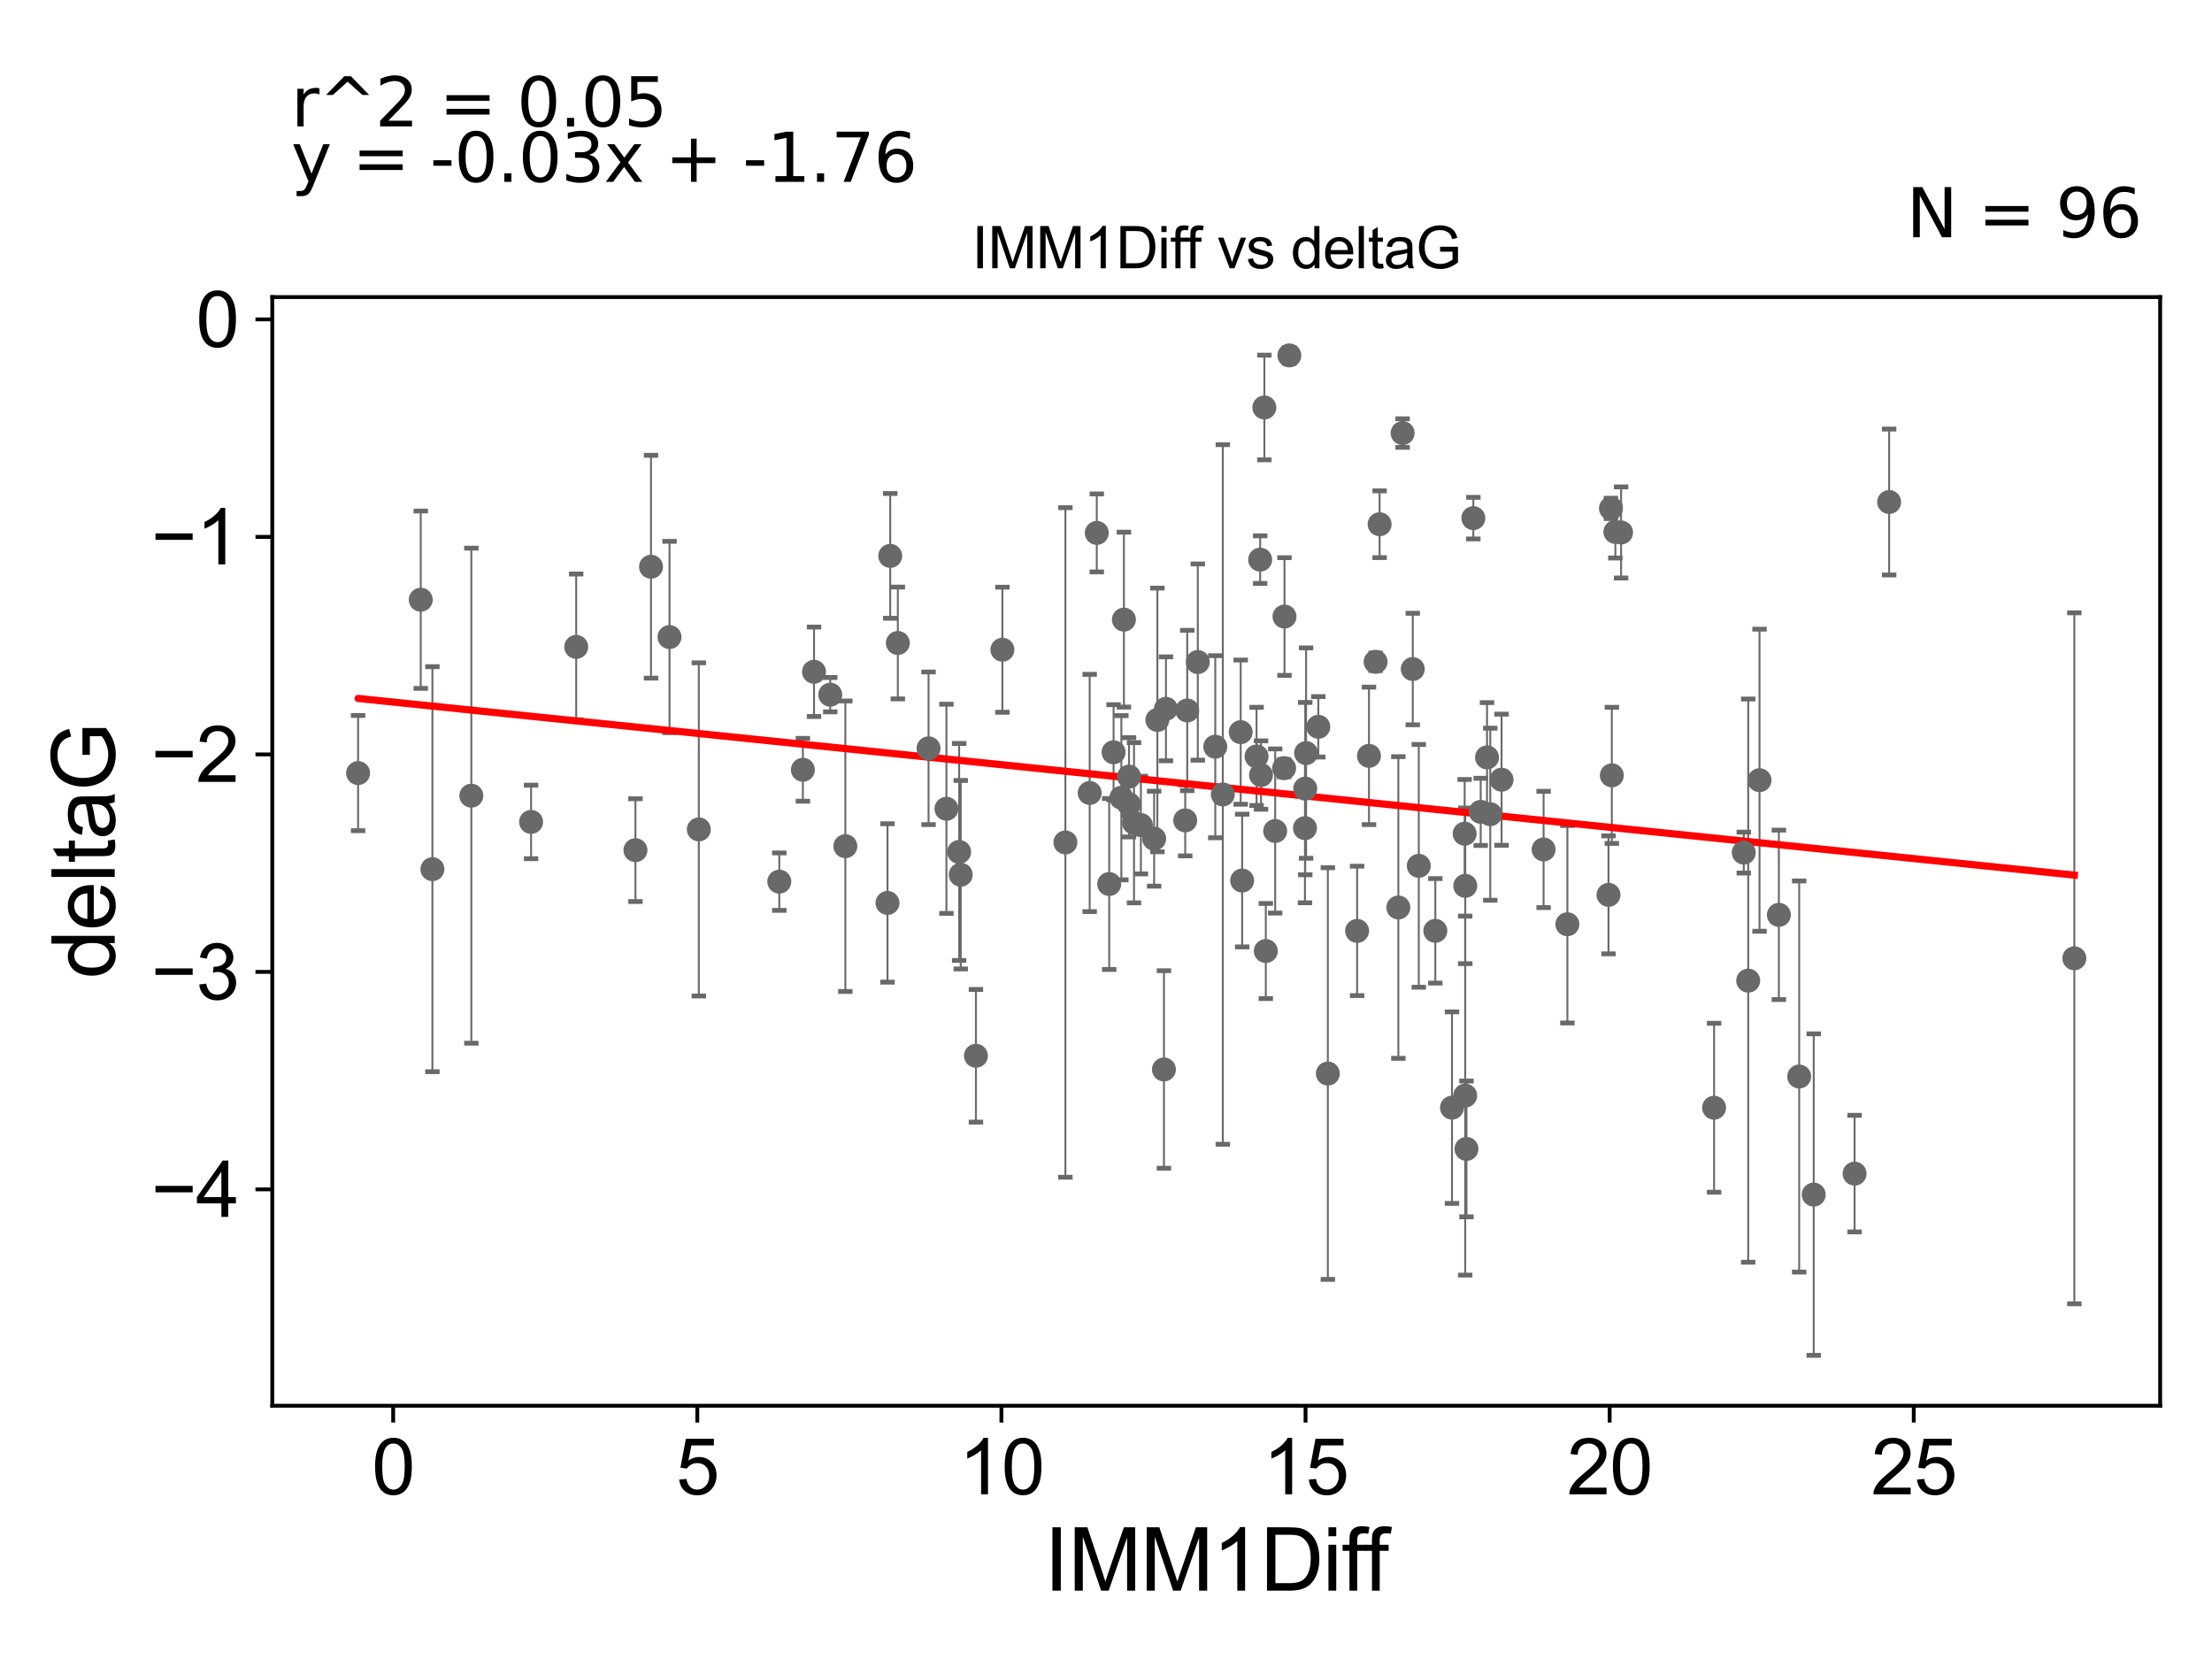 <?xml version="1.0" encoding="utf-8" standalone="no"?>
<!DOCTYPE svg PUBLIC "-//W3C//DTD SVG 1.1//EN"
  "http://www.w3.org/Graphics/SVG/1.1/DTD/svg11.dtd">
<svg xmlns:xlink="http://www.w3.org/1999/xlink" width="460.8pt" height="345.6pt" viewBox="0 0 460.8 345.6" xmlns="http://www.w3.org/2000/svg" version="1.1">
 <defs>
  <style type="text/css">*{stroke-linejoin: round; stroke-linecap: butt}</style>
 </defs>
 <g id="figure_1">
  <g id="patch_1">
   <path d="M 0 345.6 
L 460.8 345.6 
L 460.8 0 
L 0 0 
z
" style="fill: #ffffff"/>
  </g>
  <g id="axes_1">
   <g id="patch_2">
    <path d="M 56.72 292.84 
L 450 292.84 
L 450 61.886 
L 56.72 61.886 
z
" style="fill: #ffffff"/>
   </g>
   <g id="PathCollection_1">
    <defs>
     <path id="me6a36ea556" d="M 0 1.118 
C 0.297 1.118 0.581 1 0.791 0.791 
C 1 0.581 1.118 0.297 1.118 0 
C 1.118 -0.297 1 -0.581 0.791 -0.791 
C 0.581 -1 0.297 -1.118 0 -1.118 
C -0.297 -1.118 -0.581 -1 -0.791 -0.791 
C -1 -0.581 -1.118 -0.297 -1.118 0 
C -1.118 0.297 -1 0.581 -0.791 0.791 
C -0.581 1 -0.297 1.118 0 1.118 
z
" style="stroke: #696969"/>
    </defs>
    <g clip-path="url(#p55a2177c67)">
     <use xlink:href="#me6a36ea556" x="90.08" y="181.066" style="fill: #696969; stroke: #696969"/>
     <use xlink:href="#me6a36ea556" x="132.374" y="177.103" style="fill: #696969; stroke: #696969"/>
     <use xlink:href="#me6a36ea556" x="145.577" y="172.78" style="fill: #696969; stroke: #696969"/>
     <use xlink:href="#me6a36ea556" x="176.101" y="176.279" style="fill: #696969; stroke: #696969"/>
     <use xlink:href="#me6a36ea556" x="135.618" y="118.06" style="fill: #696969; stroke: #696969"/>
     <use xlink:href="#me6a36ea556" x="139.47" y="132.706" style="fill: #696969; stroke: #696969"/>
     <use xlink:href="#me6a36ea556" x="254.735" y="165.5" style="fill: #696969; stroke: #696969"/>
     <use xlink:href="#me6a36ea556" x="231.978" y="156.709" style="fill: #696969; stroke: #696969"/>
     <use xlink:href="#me6a36ea556" x="98.189" y="165.753" style="fill: #696969; stroke: #696969"/>
     <use xlink:href="#me6a36ea556" x="87.647" y="124.932" style="fill: #696969; stroke: #696969"/>
     <use xlink:href="#me6a36ea556" x="185.452" y="115.802" style="fill: #696969; stroke: #696969"/>
     <use xlink:href="#me6a36ea556" x="74.596" y="161.044" style="fill: #696969; stroke: #696969"/>
     <use xlink:href="#me6a36ea556" x="199.808" y="177.476" style="fill: #696969; stroke: #696969"/>
     <use xlink:href="#me6a36ea556" x="221.943" y="175.497" style="fill: #696969; stroke: #696969"/>
     <use xlink:href="#me6a36ea556" x="291.302" y="189.047" style="fill: #696969; stroke: #696969"/>
     <use xlink:href="#me6a36ea556" x="326.514" y="192.537" style="fill: #696969; stroke: #696969"/>
     <use xlink:href="#me6a36ea556" x="193.434" y="155.888" style="fill: #696969; stroke: #696969"/>
     <use xlink:href="#me6a36ea556" x="197.159" y="168.485" style="fill: #696969; stroke: #696969"/>
     <use xlink:href="#me6a36ea556" x="366.54" y="162.529" style="fill: #696969; stroke: #696969"/>
     <use xlink:href="#me6a36ea556" x="432.124" y="199.634" style="fill: #696969; stroke: #696969"/>
    </g>
   </g>
   <g id="PathCollection_2">
    <g clip-path="url(#p55a2177c67)">
     <use xlink:href="#me6a36ea556" x="302.478" y="230.742" style="fill: #696969; stroke: #696969"/>
     <use xlink:href="#me6a36ea556" x="305.227" y="228.233" style="fill: #696969; stroke: #696969"/>
     <use xlink:href="#me6a36ea556" x="377.83" y="248.855" style="fill: #696969; stroke: #696969"/>
     <use xlink:href="#me6a36ea556" x="305.493" y="239.342" style="fill: #696969; stroke: #696969"/>
     <use xlink:href="#me6a36ea556" x="357.075" y="230.759" style="fill: #696969; stroke: #696969"/>
     <use xlink:href="#me6a36ea556" x="386.345" y="244.486" style="fill: #696969; stroke: #696969"/>
     <use xlink:href="#me6a36ea556" x="263.693" y="198.117" style="fill: #696969; stroke: #696969"/>
     <use xlink:href="#me6a36ea556" x="292.189" y="90.215" style="fill: #696969; stroke: #696969"/>
     <use xlink:href="#me6a36ea556" x="240.43" y="174.712" style="fill: #696969; stroke: #696969"/>
     <use xlink:href="#me6a36ea556" x="231.066" y="184.156" style="fill: #696969; stroke: #696969"/>
     <use xlink:href="#me6a36ea556" x="374.802" y="224.257" style="fill: #696969; stroke: #696969"/>
     <use xlink:href="#me6a36ea556" x="276.617" y="223.638" style="fill: #696969; stroke: #696969"/>
     <use xlink:href="#me6a36ea556" x="282.712" y="193.925" style="fill: #696969; stroke: #696969"/>
     <use xlink:href="#me6a36ea556" x="200.137" y="182.217" style="fill: #696969; stroke: #696969"/>
     <use xlink:href="#me6a36ea556" x="237.667" y="171.882" style="fill: #696969; stroke: #696969"/>
     <use xlink:href="#me6a36ea556" x="242.47" y="222.786" style="fill: #696969; stroke: #696969"/>
     <use xlink:href="#me6a36ea556" x="336.511" y="110.804" style="fill: #696969; stroke: #696969"/>
     <use xlink:href="#me6a36ea556" x="268.596" y="74.04" style="fill: #696969; stroke: #696969"/>
     <use xlink:href="#me6a36ea556" x="335.586" y="105.913" style="fill: #696969; stroke: #696969"/>
     <use xlink:href="#me6a36ea556" x="363.259" y="177.61" style="fill: #696969; stroke: #696969"/>
     <use xlink:href="#me6a36ea556" x="203.305" y="219.937" style="fill: #696969; stroke: #696969"/>
    </g>
   </g>
   <g id="PathCollection_3">
    <g clip-path="url(#p55a2177c67)">
     <use xlink:href="#me6a36ea556" x="308.458" y="169.127" style="fill: #696969; stroke: #696969"/>
     <use xlink:href="#me6a36ea556" x="310.448" y="169.614" style="fill: #696969; stroke: #696969"/>
     <use xlink:href="#me6a36ea556" x="169.575" y="139.946" style="fill: #696969; stroke: #696969"/>
     <use xlink:href="#me6a36ea556" x="263.389" y="84.887" style="fill: #696969; stroke: #696969"/>
     <use xlink:href="#me6a36ea556" x="167.257" y="160.359" style="fill: #696969; stroke: #696969"/>
     <use xlink:href="#me6a36ea556" x="271.903" y="164.283" style="fill: #696969; stroke: #696969"/>
     <use xlink:href="#me6a36ea556" x="295.56" y="180.373" style="fill: #696969; stroke: #696969"/>
     <use xlink:href="#me6a36ea556" x="233.6" y="166.183" style="fill: #696969; stroke: #696969"/>
     <use xlink:href="#me6a36ea556" x="305.24" y="184.539" style="fill: #696969; stroke: #696969"/>
     <use xlink:href="#me6a36ea556" x="172.958" y="144.716" style="fill: #696969; stroke: #696969"/>
     <use xlink:href="#me6a36ea556" x="309.776" y="157.775" style="fill: #696969; stroke: #696969"/>
     <use xlink:href="#me6a36ea556" x="110.633" y="171.22" style="fill: #696969; stroke: #696969"/>
     <use xlink:href="#me6a36ea556" x="235.197" y="167.545" style="fill: #696969; stroke: #696969"/>
     <use xlink:href="#me6a36ea556" x="267.507" y="160.02" style="fill: #696969; stroke: #696969"/>
     <use xlink:href="#me6a36ea556" x="271.853" y="172.52" style="fill: #696969; stroke: #696969"/>
     <use xlink:href="#me6a36ea556" x="226.999" y="165.189" style="fill: #696969; stroke: #696969"/>
     <use xlink:href="#me6a36ea556" x="249.527" y="137.919" style="fill: #696969; stroke: #696969"/>
     <use xlink:href="#me6a36ea556" x="370.57" y="190.581" style="fill: #696969; stroke: #696969"/>
     <use xlink:href="#me6a36ea556" x="364.184" y="204.285" style="fill: #696969; stroke: #696969"/>
     <use xlink:href="#me6a36ea556" x="187.036" y="133.944" style="fill: #696969; stroke: #696969"/>
     <use xlink:href="#me6a36ea556" x="262.692" y="161.456" style="fill: #696969; stroke: #696969"/>
     <use xlink:href="#me6a36ea556" x="184.882" y="188.1" style="fill: #696969; stroke: #696969"/>
     <use xlink:href="#me6a36ea556" x="228.481" y="111.016" style="fill: #696969; stroke: #696969"/>
     <use xlink:href="#me6a36ea556" x="247.322" y="148.005" style="fill: #696969; stroke: #696969"/>
     <use xlink:href="#me6a36ea556" x="261.767" y="157.575" style="fill: #696969; stroke: #696969"/>
     <use xlink:href="#me6a36ea556" x="162.341" y="183.66" style="fill: #696969; stroke: #696969"/>
     <use xlink:href="#me6a36ea556" x="241.101" y="149.984" style="fill: #696969; stroke: #696969"/>
     <use xlink:href="#me6a36ea556" x="236.236" y="171.395" style="fill: #696969; stroke: #696969"/>
     <use xlink:href="#me6a36ea556" x="393.542" y="104.581" style="fill: #696969; stroke: #696969"/>
     <use xlink:href="#me6a36ea556" x="321.56" y="176.957" style="fill: #696969; stroke: #696969"/>
     <use xlink:href="#me6a36ea556" x="267.583" y="128.437" style="fill: #696969; stroke: #696969"/>
     <use xlink:href="#me6a36ea556" x="258.764" y="183.435" style="fill: #696969; stroke: #696969"/>
     <use xlink:href="#me6a36ea556" x="272.081" y="156.88" style="fill: #696969; stroke: #696969"/>
     <use xlink:href="#me6a36ea556" x="235.197" y="161.783" style="fill: #696969; stroke: #696969"/>
     <use xlink:href="#me6a36ea556" x="253.164" y="155.555" style="fill: #696969; stroke: #696969"/>
     <use xlink:href="#me6a36ea556" x="265.644" y="173.113" style="fill: #696969; stroke: #696969"/>
     <use xlink:href="#me6a36ea556" x="262.515" y="116.583" style="fill: #696969; stroke: #696969"/>
     <use xlink:href="#me6a36ea556" x="299.006" y="193.912" style="fill: #696969; stroke: #696969"/>
     <use xlink:href="#me6a36ea556" x="242.888" y="147.659" style="fill: #696969; stroke: #696969"/>
     <use xlink:href="#me6a36ea556" x="286.563" y="137.868" style="fill: #696969; stroke: #696969"/>
     <use xlink:href="#me6a36ea556" x="306.925" y="107.936" style="fill: #696969; stroke: #696969"/>
     <use xlink:href="#me6a36ea556" x="335.776" y="161.519" style="fill: #696969; stroke: #696969"/>
     <use xlink:href="#me6a36ea556" x="287.4" y="109.21" style="fill: #696969; stroke: #696969"/>
     <use xlink:href="#me6a36ea556" x="274.628" y="151.41" style="fill: #696969; stroke: #696969"/>
     <use xlink:href="#me6a36ea556" x="208.816" y="135.347" style="fill: #696969; stroke: #696969"/>
     <use xlink:href="#me6a36ea556" x="285.182" y="157.46" style="fill: #696969; stroke: #696969"/>
     <use xlink:href="#me6a36ea556" x="246.904" y="170.899" style="fill: #696969; stroke: #696969"/>
     <use xlink:href="#me6a36ea556" x="258.46" y="152.519" style="fill: #696969; stroke: #696969"/>
     <use xlink:href="#me6a36ea556" x="312.804" y="162.427" style="fill: #696969; stroke: #696969"/>
     <use xlink:href="#me6a36ea556" x="120.033" y="134.757" style="fill: #696969; stroke: #696969"/>
     <use xlink:href="#me6a36ea556" x="337.702" y="110.922" style="fill: #696969; stroke: #696969"/>
     <use xlink:href="#me6a36ea556" x="234.132" y="129.08" style="fill: #696969; stroke: #696969"/>
     <use xlink:href="#me6a36ea556" x="335.079" y="186.415" style="fill: #696969; stroke: #696969"/>
     <use xlink:href="#me6a36ea556" x="305.113" y="173.671" style="fill: #696969; stroke: #696969"/>
     <use xlink:href="#me6a36ea556" x="294.305" y="139.372" style="fill: #696969; stroke: #696969"/>
    </g>
   </g>
   <g id="matplotlib.axis_1">
    <g id="xtick_1">
     <g id="line2d_1">
      <defs>
       <path id="m6a718efe9f" d="M 0 0 
L 0 3.5 
" style="stroke: #000000; stroke-width: 0.8"/>
      </defs>
      <g>
       <use xlink:href="#m6a718efe9f" x="81.907" y="292.84" style="stroke: #000000; stroke-width: 0.8"/>
      </g>
     </g>
     <g id="text_1">
      <!-- 0 -->
      <g transform="translate(77.459 311.293)scale(0.16 -0.16)">
       <defs>
        <path id="ArialMT-30" d="M 266 2259 
Q 266 3072 433 3567 
Q 600 4063 929 4331 
Q 1259 4600 1759 4600 
Q 2128 4600 2406 4451 
Q 2684 4303 2865 4023 
Q 3047 3744 3150 3342 
Q 3253 2941 3253 2259 
Q 3253 1453 3087 958 
Q 2922 463 2592 192 
Q 2263 -78 1759 -78 
Q 1097 -78 719 397 
Q 266 969 266 2259 
z
M 844 2259 
Q 844 1131 1108 757 
Q 1372 384 1759 384 
Q 2147 384 2411 759 
Q 2675 1134 2675 2259 
Q 2675 3391 2411 3762 
Q 2147 4134 1753 4134 
Q 1366 4134 1134 3806 
Q 844 3388 844 2259 
z
" transform="scale(0.016)"/>
       </defs>
       <use xlink:href="#ArialMT-30"/>
      </g>
     </g>
    </g>
    <g id="xtick_2">
     <g id="line2d_2">
      <g>
       <use xlink:href="#m6a718efe9f" x="145.26" y="292.84" style="stroke: #000000; stroke-width: 0.8"/>
      </g>
     </g>
     <g id="text_2">
      <!-- 5 -->
      <g transform="translate(140.812 311.293)scale(0.16 -0.16)">
       <defs>
        <path id="ArialMT-35" d="M 266 1200 
L 856 1250 
Q 922 819 1161 601 
Q 1400 384 1738 384 
Q 2144 384 2425 690 
Q 2706 997 2706 1503 
Q 2706 1984 2436 2262 
Q 2166 2541 1728 2541 
Q 1456 2541 1237 2417 
Q 1019 2294 894 2097 
L 366 2166 
L 809 4519 
L 3088 4519 
L 3088 3981 
L 1259 3981 
L 1013 2750 
Q 1425 3038 1878 3038 
Q 2478 3038 2890 2622 
Q 3303 2206 3303 1553 
Q 3303 931 2941 478 
Q 2500 -78 1738 -78 
Q 1113 -78 717 272 
Q 322 622 266 1200 
z
" transform="scale(0.016)"/>
       </defs>
       <use xlink:href="#ArialMT-35"/>
      </g>
     </g>
    </g>
    <g id="xtick_3">
     <g id="line2d_3">
      <g>
       <use xlink:href="#m6a718efe9f" x="208.614" y="292.84" style="stroke: #000000; stroke-width: 0.8"/>
      </g>
     </g>
     <g id="text_3">
      <!-- 10 -->
      <g transform="translate(199.716 311.293)scale(0.16 -0.16)">
       <defs>
        <path id="ArialMT-31" d="M 2384 0 
L 1822 0 
L 1822 3584 
Q 1619 3391 1289 3197 
Q 959 3003 697 2906 
L 697 3450 
Q 1169 3672 1522 3987 
Q 1875 4303 2022 4600 
L 2384 4600 
L 2384 0 
z
" transform="scale(0.016)"/>
       </defs>
       <use xlink:href="#ArialMT-31"/>
       <use xlink:href="#ArialMT-30" x="55.615"/>
      </g>
     </g>
    </g>
    <g id="xtick_4">
     <g id="line2d_4">
      <g>
       <use xlink:href="#m6a718efe9f" x="271.967" y="292.84" style="stroke: #000000; stroke-width: 0.8"/>
      </g>
     </g>
     <g id="text_4">
      <!-- 15 -->
      <g transform="translate(263.069 311.293)scale(0.16 -0.16)">
       <use xlink:href="#ArialMT-31"/>
       <use xlink:href="#ArialMT-35" x="55.615"/>
      </g>
     </g>
    </g>
    <g id="xtick_5">
     <g id="line2d_5">
      <g>
       <use xlink:href="#m6a718efe9f" x="335.32" y="292.84" style="stroke: #000000; stroke-width: 0.8"/>
      </g>
     </g>
     <g id="text_5">
      <!-- 20 -->
      <g transform="translate(326.422 311.293)scale(0.16 -0.16)">
       <defs>
        <path id="ArialMT-32" d="M 3222 541 
L 3222 0 
L 194 0 
Q 188 203 259 391 
Q 375 700 629 1000 
Q 884 1300 1366 1694 
Q 2113 2306 2375 2664 
Q 2638 3022 2638 3341 
Q 2638 3675 2398 3904 
Q 2159 4134 1775 4134 
Q 1369 4134 1125 3890 
Q 881 3647 878 3216 
L 300 3275 
Q 359 3922 746 4261 
Q 1134 4600 1788 4600 
Q 2447 4600 2831 4234 
Q 3216 3869 3216 3328 
Q 3216 3053 3103 2787 
Q 2991 2522 2730 2228 
Q 2469 1934 1863 1422 
Q 1356 997 1212 845 
Q 1069 694 975 541 
L 3222 541 
z
" transform="scale(0.016)"/>
       </defs>
       <use xlink:href="#ArialMT-32"/>
       <use xlink:href="#ArialMT-30" x="55.615"/>
      </g>
     </g>
    </g>
    <g id="xtick_6">
     <g id="line2d_6">
      <g>
       <use xlink:href="#m6a718efe9f" x="398.673" y="292.84" style="stroke: #000000; stroke-width: 0.8"/>
      </g>
     </g>
     <g id="text_6">
      <!-- 25 -->
      <g transform="translate(389.776 311.293)scale(0.16 -0.16)">
       <use xlink:href="#ArialMT-32"/>
       <use xlink:href="#ArialMT-35" x="55.615"/>
      </g>
     </g>
    </g>
    <g id="text_7">
     <!-- IMM1Diff -->
     <g transform="translate(217.519 331.357)scale(0.18 -0.18)">
      <defs>
       <path id="ArialMT-49" d="M 597 0 
L 597 4581 
L 1203 4581 
L 1203 0 
L 597 0 
z
" transform="scale(0.016)"/>
       <path id="ArialMT-4d" d="M 475 0 
L 475 4581 
L 1388 4581 
L 2472 1338 
Q 2622 884 2691 659 
Q 2769 909 2934 1394 
L 4031 4581 
L 4847 4581 
L 4847 0 
L 4263 0 
L 4263 3834 
L 2931 0 
L 2384 0 
L 1059 3900 
L 1059 0 
L 475 0 
z
" transform="scale(0.016)"/>
       <path id="ArialMT-44" d="M 494 0 
L 494 4581 
L 2072 4581 
Q 2606 4581 2888 4516 
Q 3281 4425 3559 4188 
Q 3922 3881 4101 3404 
Q 4281 2928 4281 2316 
Q 4281 1794 4159 1391 
Q 4038 988 3847 723 
Q 3656 459 3429 307 
Q 3203 156 2883 78 
Q 2563 0 2147 0 
L 494 0 
z
M 1100 541 
L 2078 541 
Q 2531 541 2789 625 
Q 3047 709 3200 863 
Q 3416 1078 3536 1442 
Q 3656 1806 3656 2325 
Q 3656 3044 3420 3430 
Q 3184 3816 2847 3947 
Q 2603 4041 2063 4041 
L 1100 4041 
L 1100 541 
z
" transform="scale(0.016)"/>
       <path id="ArialMT-69" d="M 425 3934 
L 425 4581 
L 988 4581 
L 988 3934 
L 425 3934 
z
M 425 0 
L 425 3319 
L 988 3319 
L 988 0 
L 425 0 
z
" transform="scale(0.016)"/>
       <path id="ArialMT-66" d="M 556 0 
L 556 2881 
L 59 2881 
L 59 3319 
L 556 3319 
L 556 3672 
Q 556 4006 616 4169 
Q 697 4388 901 4523 
Q 1106 4659 1475 4659 
Q 1713 4659 2000 4603 
L 1916 4113 
Q 1741 4144 1584 4144 
Q 1328 4144 1222 4034 
Q 1116 3925 1116 3625 
L 1116 3319 
L 1763 3319 
L 1763 2881 
L 1116 2881 
L 1116 0 
L 556 0 
z
" transform="scale(0.016)"/>
      </defs>
      <use xlink:href="#ArialMT-49"/>
      <use xlink:href="#ArialMT-4d" x="27.783"/>
      <use xlink:href="#ArialMT-4d" x="111.084"/>
      <use xlink:href="#ArialMT-31" x="194.385"/>
      <use xlink:href="#ArialMT-44" x="250"/>
      <use xlink:href="#ArialMT-69" x="322.217"/>
      <use xlink:href="#ArialMT-66" x="344.434"/>
      <use xlink:href="#ArialMT-66" x="370.467"/>
     </g>
    </g>
   </g>
   <g id="matplotlib.axis_2">
    <g id="ytick_1">
     <g id="line2d_7">
      <defs>
       <path id="m85568def92" d="M 0 0 
L -3.5 0 
" style="stroke: #000000; stroke-width: 0.8"/>
      </defs>
      <g>
       <use xlink:href="#m85568def92" x="56.72" y="247.772" style="stroke: #000000; stroke-width: 0.8"/>
      </g>
     </g>
     <g id="text_8">
      <!-- −4 -->
      <g transform="translate(31.477 253.498)scale(0.16 -0.16)">
       <defs>
        <path id="ArialMT-2212" d="M 3381 1997 
L 356 1997 
L 356 2522 
L 3381 2522 
L 3381 1997 
z
" transform="scale(0.016)"/>
        <path id="ArialMT-34" d="M 2069 0 
L 2069 1097 
L 81 1097 
L 81 1613 
L 2172 4581 
L 2631 4581 
L 2631 1613 
L 3250 1613 
L 3250 1097 
L 2631 1097 
L 2631 0 
L 2069 0 
z
M 2069 1613 
L 2069 3678 
L 634 1613 
L 2069 1613 
z
" transform="scale(0.016)"/>
       </defs>
       <use xlink:href="#ArialMT-2212"/>
       <use xlink:href="#ArialMT-34" x="58.398"/>
      </g>
     </g>
    </g>
    <g id="ytick_2">
     <g id="line2d_8">
      <g>
       <use xlink:href="#m85568def92" x="56.72" y="202.463" style="stroke: #000000; stroke-width: 0.8"/>
      </g>
     </g>
     <g id="text_9">
      <!-- −3 -->
      <g transform="translate(31.477 208.189)scale(0.16 -0.16)">
       <defs>
        <path id="ArialMT-33" d="M 269 1209 
L 831 1284 
Q 928 806 1161 595 
Q 1394 384 1728 384 
Q 2125 384 2398 659 
Q 2672 934 2672 1341 
Q 2672 1728 2419 1979 
Q 2166 2231 1775 2231 
Q 1616 2231 1378 2169 
L 1441 2663 
Q 1497 2656 1531 2656 
Q 1891 2656 2178 2843 
Q 2466 3031 2466 3422 
Q 2466 3731 2256 3934 
Q 2047 4138 1716 4138 
Q 1388 4138 1169 3931 
Q 950 3725 888 3313 
L 325 3413 
Q 428 3978 793 4289 
Q 1159 4600 1703 4600 
Q 2078 4600 2393 4439 
Q 2709 4278 2876 4000 
Q 3044 3722 3044 3409 
Q 3044 3113 2884 2869 
Q 2725 2625 2413 2481 
Q 2819 2388 3044 2092 
Q 3269 1797 3269 1353 
Q 3269 753 2831 336 
Q 2394 -81 1725 -81 
Q 1122 -81 723 278 
Q 325 638 269 1209 
z
" transform="scale(0.016)"/>
       </defs>
       <use xlink:href="#ArialMT-2212"/>
       <use xlink:href="#ArialMT-33" x="58.398"/>
      </g>
     </g>
    </g>
    <g id="ytick_3">
     <g id="line2d_9">
      <g>
       <use xlink:href="#m85568def92" x="56.72" y="157.154" style="stroke: #000000; stroke-width: 0.8"/>
      </g>
     </g>
     <g id="text_10">
      <!-- −2 -->
      <g transform="translate(31.477 162.88)scale(0.16 -0.16)">
       <use xlink:href="#ArialMT-2212"/>
       <use xlink:href="#ArialMT-32" x="58.398"/>
      </g>
     </g>
    </g>
    <g id="ytick_4">
     <g id="line2d_10">
      <g>
       <use xlink:href="#m85568def92" x="56.72" y="111.845" style="stroke: #000000; stroke-width: 0.8"/>
      </g>
     </g>
     <g id="text_11">
      <!-- −1 -->
      <g transform="translate(31.477 117.571)scale(0.16 -0.16)">
       <use xlink:href="#ArialMT-2212"/>
       <use xlink:href="#ArialMT-31" x="58.398"/>
      </g>
     </g>
    </g>
    <g id="ytick_5">
     <g id="line2d_11">
      <g>
       <use xlink:href="#m85568def92" x="56.72" y="66.536" style="stroke: #000000; stroke-width: 0.8"/>
      </g>
     </g>
     <g id="text_12">
      <!-- 0 -->
      <g transform="translate(40.822 72.262)scale(0.16 -0.16)">
       <use xlink:href="#ArialMT-30"/>
      </g>
     </g>
    </g>
    <g id="text_13">
     <!-- deltaG -->
     <g transform="translate(23.9 203.878)rotate(-90)scale(0.18 -0.18)">
      <defs>
       <path id="ArialMT-64" d="M 2575 0 
L 2575 419 
Q 2259 -75 1647 -75 
Q 1250 -75 917 144 
Q 584 363 401 755 
Q 219 1147 219 1656 
Q 219 2153 384 2558 
Q 550 2963 881 3178 
Q 1213 3394 1622 3394 
Q 1922 3394 2156 3267 
Q 2391 3141 2538 2938 
L 2538 4581 
L 3097 4581 
L 3097 0 
L 2575 0 
z
M 797 1656 
Q 797 1019 1065 703 
Q 1334 388 1700 388 
Q 2069 388 2326 689 
Q 2584 991 2584 1609 
Q 2584 2291 2321 2609 
Q 2059 2928 1675 2928 
Q 1300 2928 1048 2622 
Q 797 2316 797 1656 
z
" transform="scale(0.016)"/>
       <path id="ArialMT-65" d="M 2694 1069 
L 3275 997 
Q 3138 488 2766 206 
Q 2394 -75 1816 -75 
Q 1088 -75 661 373 
Q 234 822 234 1631 
Q 234 2469 665 2931 
Q 1097 3394 1784 3394 
Q 2450 3394 2872 2941 
Q 3294 2488 3294 1666 
Q 3294 1616 3291 1516 
L 816 1516 
Q 847 969 1125 678 
Q 1403 388 1819 388 
Q 2128 388 2347 550 
Q 2566 713 2694 1069 
z
M 847 1978 
L 2700 1978 
Q 2663 2397 2488 2606 
Q 2219 2931 1791 2931 
Q 1403 2931 1139 2672 
Q 875 2413 847 1978 
z
" transform="scale(0.016)"/>
       <path id="ArialMT-6c" d="M 409 0 
L 409 4581 
L 972 4581 
L 972 0 
L 409 0 
z
" transform="scale(0.016)"/>
       <path id="ArialMT-74" d="M 1650 503 
L 1731 6 
Q 1494 -44 1306 -44 
Q 1000 -44 831 53 
Q 663 150 594 308 
Q 525 466 525 972 
L 525 2881 
L 113 2881 
L 113 3319 
L 525 3319 
L 525 4141 
L 1084 4478 
L 1084 3319 
L 1650 3319 
L 1650 2881 
L 1084 2881 
L 1084 941 
Q 1084 700 1114 631 
Q 1144 563 1211 522 
Q 1278 481 1403 481 
Q 1497 481 1650 503 
z
" transform="scale(0.016)"/>
       <path id="ArialMT-61" d="M 2588 409 
Q 2275 144 1986 34 
Q 1697 -75 1366 -75 
Q 819 -75 525 192 
Q 231 459 231 875 
Q 231 1119 342 1320 
Q 453 1522 633 1644 
Q 813 1766 1038 1828 
Q 1203 1872 1538 1913 
Q 2219 1994 2541 2106 
Q 2544 2222 2544 2253 
Q 2544 2597 2384 2738 
Q 2169 2928 1744 2928 
Q 1347 2928 1158 2789 
Q 969 2650 878 2297 
L 328 2372 
Q 403 2725 575 2942 
Q 747 3159 1072 3276 
Q 1397 3394 1825 3394 
Q 2250 3394 2515 3294 
Q 2781 3194 2906 3042 
Q 3031 2891 3081 2659 
Q 3109 2516 3109 2141 
L 3109 1391 
Q 3109 606 3145 398 
Q 3181 191 3288 0 
L 2700 0 
Q 2613 175 2588 409 
z
M 2541 1666 
Q 2234 1541 1622 1453 
Q 1275 1403 1131 1340 
Q 988 1278 909 1158 
Q 831 1038 831 891 
Q 831 666 1001 516 
Q 1172 366 1500 366 
Q 1825 366 2078 508 
Q 2331 650 2450 897 
Q 2541 1088 2541 1459 
L 2541 1666 
z
" transform="scale(0.016)"/>
       <path id="ArialMT-47" d="M 2638 1797 
L 2638 2334 
L 4578 2338 
L 4578 638 
Q 4131 281 3656 101 
Q 3181 -78 2681 -78 
Q 2006 -78 1454 211 
Q 903 500 622 1047 
Q 341 1594 341 2269 
Q 341 2938 620 3517 
Q 900 4097 1425 4378 
Q 1950 4659 2634 4659 
Q 3131 4659 3532 4498 
Q 3934 4338 4162 4050 
Q 4391 3763 4509 3300 
L 3963 3150 
Q 3859 3500 3706 3700 
Q 3553 3900 3268 4020 
Q 2984 4141 2638 4141 
Q 2222 4141 1919 4014 
Q 1616 3888 1430 3681 
Q 1244 3475 1141 3228 
Q 966 2803 966 2306 
Q 966 1694 1177 1281 
Q 1388 869 1791 669 
Q 2194 469 2647 469 
Q 3041 469 3416 620 
Q 3791 772 3984 944 
L 3984 1797 
L 2638 1797 
z
" transform="scale(0.016)"/>
      </defs>
      <use xlink:href="#ArialMT-64"/>
      <use xlink:href="#ArialMT-65" x="55.615"/>
      <use xlink:href="#ArialMT-6c" x="111.23"/>
      <use xlink:href="#ArialMT-74" x="133.447"/>
      <use xlink:href="#ArialMT-61" x="161.23"/>
      <use xlink:href="#ArialMT-47" x="216.846"/>
     </g>
    </g>
   </g>
   <g id="LineCollection_1">
    <path d="M 90.08 223.251 
L 90.08 138.881 
" clip-path="url(#p55a2177c67)" style="fill: none; stroke: #696969; stroke-width: 0.4"/>
    <path d="M 132.374 187.806 
L 132.374 166.4 
" clip-path="url(#p55a2177c67)" style="fill: none; stroke: #696969; stroke-width: 0.4"/>
    <path d="M 145.577 207.483 
L 145.577 138.077 
" clip-path="url(#p55a2177c67)" style="fill: none; stroke: #696969; stroke-width: 0.4"/>
    <path d="M 176.101 206.535 
L 176.101 146.023 
" clip-path="url(#p55a2177c67)" style="fill: none; stroke: #696969; stroke-width: 0.4"/>
    <path d="M 135.618 141.268 
L 135.618 94.852 
" clip-path="url(#p55a2177c67)" style="fill: none; stroke: #696969; stroke-width: 0.4"/>
    <path d="M 139.47 152.635 
L 139.47 112.777 
" clip-path="url(#p55a2177c67)" style="fill: none; stroke: #696969; stroke-width: 0.4"/>
    <path d="M 254.735 238.366 
L 254.735 92.633 
" clip-path="url(#p55a2177c67)" style="fill: none; stroke: #696969; stroke-width: 0.4"/>
    <path d="M 231.978 166.616 
L 231.978 146.801 
" clip-path="url(#p55a2177c67)" style="fill: none; stroke: #696969; stroke-width: 0.4"/>
    <path d="M 98.189 217.323 
L 98.189 114.184 
" clip-path="url(#p55a2177c67)" style="fill: none; stroke: #696969; stroke-width: 0.4"/>
    <path d="M 87.647 143.41 
L 87.647 106.454 
" clip-path="url(#p55a2177c67)" style="fill: none; stroke: #696969; stroke-width: 0.4"/>
    <path d="M 185.452 128.796 
L 185.452 102.807 
" clip-path="url(#p55a2177c67)" style="fill: none; stroke: #696969; stroke-width: 0.4"/>
    <path d="M 74.596 173.045 
L 74.596 149.044 
" clip-path="url(#p55a2177c67)" style="fill: none; stroke: #696969; stroke-width: 0.4"/>
    <path d="M 199.808 200.076 
L 199.808 154.876 
" clip-path="url(#p55a2177c67)" style="fill: none; stroke: #696969; stroke-width: 0.4"/>
    <path d="M 221.943 245.24 
L 221.943 105.754 
" clip-path="url(#p55a2177c67)" style="fill: none; stroke: #696969; stroke-width: 0.4"/>
    <path d="M 291.302 220.47 
L 291.302 157.624 
" clip-path="url(#p55a2177c67)" style="fill: none; stroke: #696969; stroke-width: 0.4"/>
    <path d="M 326.514 213.104 
L 326.514 171.97 
" clip-path="url(#p55a2177c67)" style="fill: none; stroke: #696969; stroke-width: 0.4"/>
    <path d="M 193.434 171.784 
L 193.434 139.991 
" clip-path="url(#p55a2177c67)" style="fill: none; stroke: #696969; stroke-width: 0.4"/>
    <path d="M 197.159 190.273 
L 197.159 146.698 
" clip-path="url(#p55a2177c67)" style="fill: none; stroke: #696969; stroke-width: 0.4"/>
    <path d="M 366.54 193.991 
L 366.54 131.067 
" clip-path="url(#p55a2177c67)" style="fill: none; stroke: #696969; stroke-width: 0.4"/>
    <path d="M 432.124 271.601 
L 432.124 127.668 
" clip-path="url(#p55a2177c67)" style="fill: none; stroke: #696969; stroke-width: 0.4"/>
   </g>
   <g id="line2d_12">
    <defs>
     <path id="m5e37a10c6f" d="M 1.5 0 
L -1.5 -0 
" style="stroke: #696969"/>
    </defs>
    <g clip-path="url(#p55a2177c67)">
     <use xlink:href="#m5e37a10c6f" x="90.08" y="223.251" style="fill: #696969; stroke: #696969"/>
     <use xlink:href="#m5e37a10c6f" x="132.374" y="187.806" style="fill: #696969; stroke: #696969"/>
     <use xlink:href="#m5e37a10c6f" x="145.577" y="207.483" style="fill: #696969; stroke: #696969"/>
     <use xlink:href="#m5e37a10c6f" x="176.101" y="206.535" style="fill: #696969; stroke: #696969"/>
     <use xlink:href="#m5e37a10c6f" x="135.618" y="141.268" style="fill: #696969; stroke: #696969"/>
     <use xlink:href="#m5e37a10c6f" x="139.47" y="152.635" style="fill: #696969; stroke: #696969"/>
     <use xlink:href="#m5e37a10c6f" x="254.735" y="238.366" style="fill: #696969; stroke: #696969"/>
     <use xlink:href="#m5e37a10c6f" x="231.978" y="166.616" style="fill: #696969; stroke: #696969"/>
     <use xlink:href="#m5e37a10c6f" x="98.189" y="217.323" style="fill: #696969; stroke: #696969"/>
     <use xlink:href="#m5e37a10c6f" x="87.647" y="143.41" style="fill: #696969; stroke: #696969"/>
     <use xlink:href="#m5e37a10c6f" x="185.452" y="128.796" style="fill: #696969; stroke: #696969"/>
     <use xlink:href="#m5e37a10c6f" x="74.596" y="173.045" style="fill: #696969; stroke: #696969"/>
     <use xlink:href="#m5e37a10c6f" x="199.808" y="200.076" style="fill: #696969; stroke: #696969"/>
     <use xlink:href="#m5e37a10c6f" x="221.943" y="245.24" style="fill: #696969; stroke: #696969"/>
     <use xlink:href="#m5e37a10c6f" x="291.302" y="220.47" style="fill: #696969; stroke: #696969"/>
     <use xlink:href="#m5e37a10c6f" x="326.514" y="213.104" style="fill: #696969; stroke: #696969"/>
     <use xlink:href="#m5e37a10c6f" x="193.434" y="171.784" style="fill: #696969; stroke: #696969"/>
     <use xlink:href="#m5e37a10c6f" x="197.159" y="190.273" style="fill: #696969; stroke: #696969"/>
     <use xlink:href="#m5e37a10c6f" x="366.54" y="193.991" style="fill: #696969; stroke: #696969"/>
     <use xlink:href="#m5e37a10c6f" x="432.124" y="271.601" style="fill: #696969; stroke: #696969"/>
    </g>
   </g>
   <g id="line2d_13">
    <g clip-path="url(#p55a2177c67)">
     <use xlink:href="#m5e37a10c6f" x="90.08" y="138.881" style="fill: #696969; stroke: #696969"/>
     <use xlink:href="#m5e37a10c6f" x="132.374" y="166.4" style="fill: #696969; stroke: #696969"/>
     <use xlink:href="#m5e37a10c6f" x="145.577" y="138.077" style="fill: #696969; stroke: #696969"/>
     <use xlink:href="#m5e37a10c6f" x="176.101" y="146.023" style="fill: #696969; stroke: #696969"/>
     <use xlink:href="#m5e37a10c6f" x="135.618" y="94.852" style="fill: #696969; stroke: #696969"/>
     <use xlink:href="#m5e37a10c6f" x="139.47" y="112.777" style="fill: #696969; stroke: #696969"/>
     <use xlink:href="#m5e37a10c6f" x="254.735" y="92.633" style="fill: #696969; stroke: #696969"/>
     <use xlink:href="#m5e37a10c6f" x="231.978" y="146.801" style="fill: #696969; stroke: #696969"/>
     <use xlink:href="#m5e37a10c6f" x="98.189" y="114.184" style="fill: #696969; stroke: #696969"/>
     <use xlink:href="#m5e37a10c6f" x="87.647" y="106.454" style="fill: #696969; stroke: #696969"/>
     <use xlink:href="#m5e37a10c6f" x="185.452" y="102.807" style="fill: #696969; stroke: #696969"/>
     <use xlink:href="#m5e37a10c6f" x="74.596" y="149.044" style="fill: #696969; stroke: #696969"/>
     <use xlink:href="#m5e37a10c6f" x="199.808" y="154.876" style="fill: #696969; stroke: #696969"/>
     <use xlink:href="#m5e37a10c6f" x="221.943" y="105.754" style="fill: #696969; stroke: #696969"/>
     <use xlink:href="#m5e37a10c6f" x="291.302" y="157.624" style="fill: #696969; stroke: #696969"/>
     <use xlink:href="#m5e37a10c6f" x="326.514" y="171.97" style="fill: #696969; stroke: #696969"/>
     <use xlink:href="#m5e37a10c6f" x="193.434" y="139.991" style="fill: #696969; stroke: #696969"/>
     <use xlink:href="#m5e37a10c6f" x="197.159" y="146.698" style="fill: #696969; stroke: #696969"/>
     <use xlink:href="#m5e37a10c6f" x="366.54" y="131.067" style="fill: #696969; stroke: #696969"/>
     <use xlink:href="#m5e37a10c6f" x="432.124" y="127.668" style="fill: #696969; stroke: #696969"/>
    </g>
   </g>
   <g id="LineCollection_2">
    <path d="M 302.478 250.69 
L 302.478 210.795 
" clip-path="url(#p55a2177c67)" style="fill: none; stroke: #696969; stroke-width: 0.4"/>
    <path d="M 305.227 265.62 
L 305.227 190.846 
" clip-path="url(#p55a2177c67)" style="fill: none; stroke: #696969; stroke-width: 0.4"/>
    <path d="M 377.83 282.342 
L 377.83 215.368 
" clip-path="url(#p55a2177c67)" style="fill: none; stroke: #696969; stroke-width: 0.4"/>
    <path d="M 305.493 253.488 
L 305.493 225.196 
" clip-path="url(#p55a2177c67)" style="fill: none; stroke: #696969; stroke-width: 0.4"/>
    <path d="M 357.075 248.355 
L 357.075 213.164 
" clip-path="url(#p55a2177c67)" style="fill: none; stroke: #696969; stroke-width: 0.4"/>
    <path d="M 386.345 256.63 
L 386.345 232.343 
" clip-path="url(#p55a2177c67)" style="fill: none; stroke: #696969; stroke-width: 0.4"/>
    <path d="M 263.693 208.027 
L 263.693 188.208 
" clip-path="url(#p55a2177c67)" style="fill: none; stroke: #696969; stroke-width: 0.4"/>
    <path d="M 292.189 93.195 
L 292.189 87.235 
" clip-path="url(#p55a2177c67)" style="fill: none; stroke: #696969; stroke-width: 0.4"/>
    <path d="M 240.43 184.604 
L 240.43 164.821 
" clip-path="url(#p55a2177c67)" style="fill: none; stroke: #696969; stroke-width: 0.4"/>
    <path d="M 231.066 201.962 
L 231.066 166.35 
" clip-path="url(#p55a2177c67)" style="fill: none; stroke: #696969; stroke-width: 0.4"/>
    <path d="M 374.802 264.994 
L 374.802 183.52 
" clip-path="url(#p55a2177c67)" style="fill: none; stroke: #696969; stroke-width: 0.4"/>
    <path d="M 276.617 266.518 
L 276.617 180.757 
" clip-path="url(#p55a2177c67)" style="fill: none; stroke: #696969; stroke-width: 0.4"/>
    <path d="M 282.712 207.407 
L 282.712 180.442 
" clip-path="url(#p55a2177c67)" style="fill: none; stroke: #696969; stroke-width: 0.4"/>
    <path d="M 200.137 201.853 
L 200.137 162.581 
" clip-path="url(#p55a2177c67)" style="fill: none; stroke: #696969; stroke-width: 0.4"/>
    <path d="M 237.667 182.054 
L 237.667 161.711 
" clip-path="url(#p55a2177c67)" style="fill: none; stroke: #696969; stroke-width: 0.4"/>
    <path d="M 242.47 243.357 
L 242.47 202.216 
" clip-path="url(#p55a2177c67)" style="fill: none; stroke: #696969; stroke-width: 0.4"/>
    <path d="M 336.511 116.244 
L 336.511 105.364 
" clip-path="url(#p55a2177c67)" style="fill: none; stroke: #696969; stroke-width: 0.4"/>
    <path d="M 268.596 75.696 
L 268.596 72.384 
" clip-path="url(#p55a2177c67)" style="fill: none; stroke: #696969; stroke-width: 0.4"/>
    <path d="M 335.586 108.029 
L 335.586 103.797 
" clip-path="url(#p55a2177c67)" style="fill: none; stroke: #696969; stroke-width: 0.4"/>
    <path d="M 363.259 181.874 
L 363.259 173.346 
" clip-path="url(#p55a2177c67)" style="fill: none; stroke: #696969; stroke-width: 0.4"/>
    <path d="M 203.305 233.754 
L 203.305 206.119 
" clip-path="url(#p55a2177c67)" style="fill: none; stroke: #696969; stroke-width: 0.4"/>
   </g>
   <g id="line2d_14">
    <g clip-path="url(#p55a2177c67)">
     <use xlink:href="#m5e37a10c6f" x="302.478" y="250.69" style="fill: #696969; stroke: #696969"/>
     <use xlink:href="#m5e37a10c6f" x="305.227" y="265.62" style="fill: #696969; stroke: #696969"/>
     <use xlink:href="#m5e37a10c6f" x="377.83" y="282.342" style="fill: #696969; stroke: #696969"/>
     <use xlink:href="#m5e37a10c6f" x="305.493" y="253.488" style="fill: #696969; stroke: #696969"/>
     <use xlink:href="#m5e37a10c6f" x="357.075" y="248.355" style="fill: #696969; stroke: #696969"/>
     <use xlink:href="#m5e37a10c6f" x="386.345" y="256.63" style="fill: #696969; stroke: #696969"/>
     <use xlink:href="#m5e37a10c6f" x="263.693" y="208.027" style="fill: #696969; stroke: #696969"/>
     <use xlink:href="#m5e37a10c6f" x="292.189" y="93.195" style="fill: #696969; stroke: #696969"/>
     <use xlink:href="#m5e37a10c6f" x="240.43" y="184.604" style="fill: #696969; stroke: #696969"/>
     <use xlink:href="#m5e37a10c6f" x="231.066" y="201.962" style="fill: #696969; stroke: #696969"/>
     <use xlink:href="#m5e37a10c6f" x="374.802" y="264.994" style="fill: #696969; stroke: #696969"/>
     <use xlink:href="#m5e37a10c6f" x="276.617" y="266.518" style="fill: #696969; stroke: #696969"/>
     <use xlink:href="#m5e37a10c6f" x="282.712" y="207.407" style="fill: #696969; stroke: #696969"/>
     <use xlink:href="#m5e37a10c6f" x="200.137" y="201.853" style="fill: #696969; stroke: #696969"/>
     <use xlink:href="#m5e37a10c6f" x="237.667" y="182.054" style="fill: #696969; stroke: #696969"/>
     <use xlink:href="#m5e37a10c6f" x="242.47" y="243.357" style="fill: #696969; stroke: #696969"/>
     <use xlink:href="#m5e37a10c6f" x="336.511" y="116.244" style="fill: #696969; stroke: #696969"/>
     <use xlink:href="#m5e37a10c6f" x="268.596" y="75.696" style="fill: #696969; stroke: #696969"/>
     <use xlink:href="#m5e37a10c6f" x="335.586" y="108.029" style="fill: #696969; stroke: #696969"/>
     <use xlink:href="#m5e37a10c6f" x="363.259" y="181.874" style="fill: #696969; stroke: #696969"/>
     <use xlink:href="#m5e37a10c6f" x="203.305" y="233.754" style="fill: #696969; stroke: #696969"/>
    </g>
   </g>
   <g id="line2d_15">
    <g clip-path="url(#p55a2177c67)">
     <use xlink:href="#m5e37a10c6f" x="302.478" y="210.795" style="fill: #696969; stroke: #696969"/>
     <use xlink:href="#m5e37a10c6f" x="305.227" y="190.846" style="fill: #696969; stroke: #696969"/>
     <use xlink:href="#m5e37a10c6f" x="377.83" y="215.368" style="fill: #696969; stroke: #696969"/>
     <use xlink:href="#m5e37a10c6f" x="305.493" y="225.196" style="fill: #696969; stroke: #696969"/>
     <use xlink:href="#m5e37a10c6f" x="357.075" y="213.164" style="fill: #696969; stroke: #696969"/>
     <use xlink:href="#m5e37a10c6f" x="386.345" y="232.343" style="fill: #696969; stroke: #696969"/>
     <use xlink:href="#m5e37a10c6f" x="263.693" y="188.208" style="fill: #696969; stroke: #696969"/>
     <use xlink:href="#m5e37a10c6f" x="292.189" y="87.235" style="fill: #696969; stroke: #696969"/>
     <use xlink:href="#m5e37a10c6f" x="240.43" y="164.821" style="fill: #696969; stroke: #696969"/>
     <use xlink:href="#m5e37a10c6f" x="231.066" y="166.35" style="fill: #696969; stroke: #696969"/>
     <use xlink:href="#m5e37a10c6f" x="374.802" y="183.52" style="fill: #696969; stroke: #696969"/>
     <use xlink:href="#m5e37a10c6f" x="276.617" y="180.757" style="fill: #696969; stroke: #696969"/>
     <use xlink:href="#m5e37a10c6f" x="282.712" y="180.442" style="fill: #696969; stroke: #696969"/>
     <use xlink:href="#m5e37a10c6f" x="200.137" y="162.581" style="fill: #696969; stroke: #696969"/>
     <use xlink:href="#m5e37a10c6f" x="237.667" y="161.711" style="fill: #696969; stroke: #696969"/>
     <use xlink:href="#m5e37a10c6f" x="242.47" y="202.216" style="fill: #696969; stroke: #696969"/>
     <use xlink:href="#m5e37a10c6f" x="336.511" y="105.364" style="fill: #696969; stroke: #696969"/>
     <use xlink:href="#m5e37a10c6f" x="268.596" y="72.384" style="fill: #696969; stroke: #696969"/>
     <use xlink:href="#m5e37a10c6f" x="335.586" y="103.797" style="fill: #696969; stroke: #696969"/>
     <use xlink:href="#m5e37a10c6f" x="363.259" y="173.346" style="fill: #696969; stroke: #696969"/>
     <use xlink:href="#m5e37a10c6f" x="203.305" y="206.119" style="fill: #696969; stroke: #696969"/>
    </g>
   </g>
   <g id="LineCollection_3">
    <path d="M 308.458 176.126 
L 308.458 162.128 
" clip-path="url(#p55a2177c67)" style="fill: none; stroke: #696969; stroke-width: 0.4"/>
    <path d="M 310.448 187.53 
L 310.448 151.697 
" clip-path="url(#p55a2177c67)" style="fill: none; stroke: #696969; stroke-width: 0.4"/>
    <path d="M 169.575 149.263 
L 169.575 130.629 
" clip-path="url(#p55a2177c67)" style="fill: none; stroke: #696969; stroke-width: 0.4"/>
    <path d="M 263.389 95.791 
L 263.389 73.982 
" clip-path="url(#p55a2177c67)" style="fill: none; stroke: #696969; stroke-width: 0.4"/>
    <path d="M 167.257 166.904 
L 167.257 153.814 
" clip-path="url(#p55a2177c67)" style="fill: none; stroke: #696969; stroke-width: 0.4"/>
    <path d="M 271.903 182.232 
L 271.903 146.334 
" clip-path="url(#p55a2177c67)" style="fill: none; stroke: #696969; stroke-width: 0.4"/>
    <path d="M 295.56 205.657 
L 295.56 155.089 
" clip-path="url(#p55a2177c67)" style="fill: none; stroke: #696969; stroke-width: 0.4"/>
    <path d="M 233.6 183.29 
L 233.6 149.076 
" clip-path="url(#p55a2177c67)" style="fill: none; stroke: #696969; stroke-width: 0.4"/>
    <path d="M 305.24 200.746 
L 305.24 168.332 
" clip-path="url(#p55a2177c67)" style="fill: none; stroke: #696969; stroke-width: 0.4"/>
    <path d="M 172.958 148.291 
L 172.958 141.14 
" clip-path="url(#p55a2177c67)" style="fill: none; stroke: #696969; stroke-width: 0.4"/>
    <path d="M 309.776 169.184 
L 309.776 146.365 
" clip-path="url(#p55a2177c67)" style="fill: none; stroke: #696969; stroke-width: 0.4"/>
    <path d="M 110.633 178.88 
L 110.633 163.56 
" clip-path="url(#p55a2177c67)" style="fill: none; stroke: #696969; stroke-width: 0.4"/>
    <path d="M 235.197 174.35 
L 235.197 160.741 
" clip-path="url(#p55a2177c67)" style="fill: none; stroke: #696969; stroke-width: 0.4"/>
    <path d="M 267.507 161.808 
L 267.507 158.233 
" clip-path="url(#p55a2177c67)" style="fill: none; stroke: #696969; stroke-width: 0.4"/>
    <path d="M 271.853 188.065 
L 271.853 156.974 
" clip-path="url(#p55a2177c67)" style="fill: none; stroke: #696969; stroke-width: 0.4"/>
    <path d="M 226.999 189.902 
L 226.999 140.476 
" clip-path="url(#p55a2177c67)" style="fill: none; stroke: #696969; stroke-width: 0.4"/>
    <path d="M 249.527 158.357 
L 249.527 117.48 
" clip-path="url(#p55a2177c67)" style="fill: none; stroke: #696969; stroke-width: 0.4"/>
    <path d="M 370.57 208.226 
L 370.57 172.936 
" clip-path="url(#p55a2177c67)" style="fill: none; stroke: #696969; stroke-width: 0.4"/>
    <path d="M 364.184 262.948 
L 364.184 145.621 
" clip-path="url(#p55a2177c67)" style="fill: none; stroke: #696969; stroke-width: 0.4"/>
    <path d="M 187.036 145.592 
L 187.036 122.295 
" clip-path="url(#p55a2177c67)" style="fill: none; stroke: #696969; stroke-width: 0.4"/>
    <path d="M 262.692 168.58 
L 262.692 154.331 
" clip-path="url(#p55a2177c67)" style="fill: none; stroke: #696969; stroke-width: 0.4"/>
    <path d="M 184.882 204.597 
L 184.882 171.603 
" clip-path="url(#p55a2177c67)" style="fill: none; stroke: #696969; stroke-width: 0.4"/>
    <path d="M 228.481 119.137 
L 228.481 102.895 
" clip-path="url(#p55a2177c67)" style="fill: none; stroke: #696969; stroke-width: 0.4"/>
    <path d="M 247.322 164.71 
L 247.322 131.3 
" clip-path="url(#p55a2177c67)" style="fill: none; stroke: #696969; stroke-width: 0.4"/>
    <path d="M 261.767 167.806 
L 261.767 147.344 
" clip-path="url(#p55a2177c67)" style="fill: none; stroke: #696969; stroke-width: 0.4"/>
    <path d="M 162.341 189.641 
L 162.341 177.678 
" clip-path="url(#p55a2177c67)" style="fill: none; stroke: #696969; stroke-width: 0.4"/>
    <path d="M 241.101 177.448 
L 241.101 122.52 
" clip-path="url(#p55a2177c67)" style="fill: none; stroke: #696969; stroke-width: 0.4"/>
    <path d="M 236.236 188.082 
L 236.236 154.708 
" clip-path="url(#p55a2177c67)" style="fill: none; stroke: #696969; stroke-width: 0.4"/>
    <path d="M 393.542 119.778 
L 393.542 89.384 
" clip-path="url(#p55a2177c67)" style="fill: none; stroke: #696969; stroke-width: 0.4"/>
    <path d="M 321.56 189.071 
L 321.56 164.843 
" clip-path="url(#p55a2177c67)" style="fill: none; stroke: #696969; stroke-width: 0.4"/>
    <path d="M 267.583 140.695 
L 267.583 116.18 
" clip-path="url(#p55a2177c67)" style="fill: none; stroke: #696969; stroke-width: 0.4"/>
    <path d="M 258.764 197.259 
L 258.764 169.611 
" clip-path="url(#p55a2177c67)" style="fill: none; stroke: #696969; stroke-width: 0.4"/>
    <path d="M 272.081 178.795 
L 272.081 134.965 
" clip-path="url(#p55a2177c67)" style="fill: none; stroke: #696969; stroke-width: 0.4"/>
    <path d="M 235.197 169.892 
L 235.197 153.674 
" clip-path="url(#p55a2177c67)" style="fill: none; stroke: #696969; stroke-width: 0.4"/>
    <path d="M 253.164 174.521 
L 253.164 136.589 
" clip-path="url(#p55a2177c67)" style="fill: none; stroke: #696969; stroke-width: 0.4"/>
    <path d="M 265.644 190.213 
L 265.644 156.013 
" clip-path="url(#p55a2177c67)" style="fill: none; stroke: #696969; stroke-width: 0.4"/>
    <path d="M 262.515 121.54 
L 262.515 111.626 
" clip-path="url(#p55a2177c67)" style="fill: none; stroke: #696969; stroke-width: 0.4"/>
    <path d="M 299.006 204.8 
L 299.006 183.024 
" clip-path="url(#p55a2177c67)" style="fill: none; stroke: #696969; stroke-width: 0.4"/>
    <path d="M 242.888 158.488 
L 242.888 136.83 
" clip-path="url(#p55a2177c67)" style="fill: none; stroke: #696969; stroke-width: 0.4"/>
    <path d="M 286.563 139.693 
L 286.563 136.043 
" clip-path="url(#p55a2177c67)" style="fill: none; stroke: #696969; stroke-width: 0.4"/>
    <path d="M 306.925 112.267 
L 306.925 103.605 
" clip-path="url(#p55a2177c67)" style="fill: none; stroke: #696969; stroke-width: 0.4"/>
    <path d="M 335.776 175.697 
L 335.776 147.34 
" clip-path="url(#p55a2177c67)" style="fill: none; stroke: #696969; stroke-width: 0.4"/>
    <path d="M 287.4 116.168 
L 287.4 102.252 
" clip-path="url(#p55a2177c67)" style="fill: none; stroke: #696969; stroke-width: 0.4"/>
    <path d="M 274.628 157.703 
L 274.628 145.116 
" clip-path="url(#p55a2177c67)" style="fill: none; stroke: #696969; stroke-width: 0.4"/>
    <path d="M 208.816 148.376 
L 208.816 122.319 
" clip-path="url(#p55a2177c67)" style="fill: none; stroke: #696969; stroke-width: 0.4"/>
    <path d="M 285.182 171.778 
L 285.182 143.142 
" clip-path="url(#p55a2177c67)" style="fill: none; stroke: #696969; stroke-width: 0.4"/>
    <path d="M 246.904 178.291 
L 246.904 163.508 
" clip-path="url(#p55a2177c67)" style="fill: none; stroke: #696969; stroke-width: 0.4"/>
    <path d="M 258.46 167.544 
L 258.46 137.495 
" clip-path="url(#p55a2177c67)" style="fill: none; stroke: #696969; stroke-width: 0.4"/>
    <path d="M 312.804 176.085 
L 312.804 148.769 
" clip-path="url(#p55a2177c67)" style="fill: none; stroke: #696969; stroke-width: 0.4"/>
    <path d="M 120.033 149.942 
L 120.033 119.573 
" clip-path="url(#p55a2177c67)" style="fill: none; stroke: #696969; stroke-width: 0.4"/>
    <path d="M 337.702 120.41 
L 337.702 101.435 
" clip-path="url(#p55a2177c67)" style="fill: none; stroke: #696969; stroke-width: 0.4"/>
    <path d="M 234.132 147.296 
L 234.132 110.864 
" clip-path="url(#p55a2177c67)" style="fill: none; stroke: #696969; stroke-width: 0.4"/>
    <path d="M 335.079 198.701 
L 335.079 174.128 
" clip-path="url(#p55a2177c67)" style="fill: none; stroke: #696969; stroke-width: 0.4"/>
    <path d="M 305.113 184.959 
L 305.113 162.383 
" clip-path="url(#p55a2177c67)" style="fill: none; stroke: #696969; stroke-width: 0.4"/>
    <path d="M 294.305 150.985 
L 294.305 127.759 
" clip-path="url(#p55a2177c67)" style="fill: none; stroke: #696969; stroke-width: 0.4"/>
   </g>
   <g id="line2d_16">
    <g clip-path="url(#p55a2177c67)">
     <use xlink:href="#m5e37a10c6f" x="308.458" y="176.126" style="fill: #696969; stroke: #696969"/>
     <use xlink:href="#m5e37a10c6f" x="310.448" y="187.53" style="fill: #696969; stroke: #696969"/>
     <use xlink:href="#m5e37a10c6f" x="169.575" y="149.263" style="fill: #696969; stroke: #696969"/>
     <use xlink:href="#m5e37a10c6f" x="263.389" y="95.791" style="fill: #696969; stroke: #696969"/>
     <use xlink:href="#m5e37a10c6f" x="167.257" y="166.904" style="fill: #696969; stroke: #696969"/>
     <use xlink:href="#m5e37a10c6f" x="271.903" y="182.232" style="fill: #696969; stroke: #696969"/>
     <use xlink:href="#m5e37a10c6f" x="295.56" y="205.657" style="fill: #696969; stroke: #696969"/>
     <use xlink:href="#m5e37a10c6f" x="233.6" y="183.29" style="fill: #696969; stroke: #696969"/>
     <use xlink:href="#m5e37a10c6f" x="305.24" y="200.746" style="fill: #696969; stroke: #696969"/>
     <use xlink:href="#m5e37a10c6f" x="172.958" y="148.291" style="fill: #696969; stroke: #696969"/>
     <use xlink:href="#m5e37a10c6f" x="309.776" y="169.184" style="fill: #696969; stroke: #696969"/>
     <use xlink:href="#m5e37a10c6f" x="110.633" y="178.88" style="fill: #696969; stroke: #696969"/>
     <use xlink:href="#m5e37a10c6f" x="235.197" y="174.35" style="fill: #696969; stroke: #696969"/>
     <use xlink:href="#m5e37a10c6f" x="267.507" y="161.808" style="fill: #696969; stroke: #696969"/>
     <use xlink:href="#m5e37a10c6f" x="271.853" y="188.065" style="fill: #696969; stroke: #696969"/>
     <use xlink:href="#m5e37a10c6f" x="226.999" y="189.902" style="fill: #696969; stroke: #696969"/>
     <use xlink:href="#m5e37a10c6f" x="249.527" y="158.357" style="fill: #696969; stroke: #696969"/>
     <use xlink:href="#m5e37a10c6f" x="370.57" y="208.226" style="fill: #696969; stroke: #696969"/>
     <use xlink:href="#m5e37a10c6f" x="364.184" y="262.948" style="fill: #696969; stroke: #696969"/>
     <use xlink:href="#m5e37a10c6f" x="187.036" y="145.592" style="fill: #696969; stroke: #696969"/>
     <use xlink:href="#m5e37a10c6f" x="262.692" y="168.58" style="fill: #696969; stroke: #696969"/>
     <use xlink:href="#m5e37a10c6f" x="184.882" y="204.597" style="fill: #696969; stroke: #696969"/>
     <use xlink:href="#m5e37a10c6f" x="228.481" y="119.137" style="fill: #696969; stroke: #696969"/>
     <use xlink:href="#m5e37a10c6f" x="247.322" y="164.71" style="fill: #696969; stroke: #696969"/>
     <use xlink:href="#m5e37a10c6f" x="261.767" y="167.806" style="fill: #696969; stroke: #696969"/>
     <use xlink:href="#m5e37a10c6f" x="162.341" y="189.641" style="fill: #696969; stroke: #696969"/>
     <use xlink:href="#m5e37a10c6f" x="241.101" y="177.448" style="fill: #696969; stroke: #696969"/>
     <use xlink:href="#m5e37a10c6f" x="236.236" y="188.082" style="fill: #696969; stroke: #696969"/>
     <use xlink:href="#m5e37a10c6f" x="393.542" y="119.778" style="fill: #696969; stroke: #696969"/>
     <use xlink:href="#m5e37a10c6f" x="321.56" y="189.071" style="fill: #696969; stroke: #696969"/>
     <use xlink:href="#m5e37a10c6f" x="267.583" y="140.695" style="fill: #696969; stroke: #696969"/>
     <use xlink:href="#m5e37a10c6f" x="258.764" y="197.259" style="fill: #696969; stroke: #696969"/>
     <use xlink:href="#m5e37a10c6f" x="272.081" y="178.795" style="fill: #696969; stroke: #696969"/>
     <use xlink:href="#m5e37a10c6f" x="235.197" y="169.892" style="fill: #696969; stroke: #696969"/>
     <use xlink:href="#m5e37a10c6f" x="253.164" y="174.521" style="fill: #696969; stroke: #696969"/>
     <use xlink:href="#m5e37a10c6f" x="265.644" y="190.213" style="fill: #696969; stroke: #696969"/>
     <use xlink:href="#m5e37a10c6f" x="262.515" y="121.54" style="fill: #696969; stroke: #696969"/>
     <use xlink:href="#m5e37a10c6f" x="299.006" y="204.8" style="fill: #696969; stroke: #696969"/>
     <use xlink:href="#m5e37a10c6f" x="242.888" y="158.488" style="fill: #696969; stroke: #696969"/>
     <use xlink:href="#m5e37a10c6f" x="286.563" y="139.693" style="fill: #696969; stroke: #696969"/>
     <use xlink:href="#m5e37a10c6f" x="306.925" y="112.267" style="fill: #696969; stroke: #696969"/>
     <use xlink:href="#m5e37a10c6f" x="335.776" y="175.697" style="fill: #696969; stroke: #696969"/>
     <use xlink:href="#m5e37a10c6f" x="287.4" y="116.168" style="fill: #696969; stroke: #696969"/>
     <use xlink:href="#m5e37a10c6f" x="274.628" y="157.703" style="fill: #696969; stroke: #696969"/>
     <use xlink:href="#m5e37a10c6f" x="208.816" y="148.376" style="fill: #696969; stroke: #696969"/>
     <use xlink:href="#m5e37a10c6f" x="285.182" y="171.778" style="fill: #696969; stroke: #696969"/>
     <use xlink:href="#m5e37a10c6f" x="246.904" y="178.291" style="fill: #696969; stroke: #696969"/>
     <use xlink:href="#m5e37a10c6f" x="258.46" y="167.544" style="fill: #696969; stroke: #696969"/>
     <use xlink:href="#m5e37a10c6f" x="312.804" y="176.085" style="fill: #696969; stroke: #696969"/>
     <use xlink:href="#m5e37a10c6f" x="120.033" y="149.942" style="fill: #696969; stroke: #696969"/>
     <use xlink:href="#m5e37a10c6f" x="337.702" y="120.41" style="fill: #696969; stroke: #696969"/>
     <use xlink:href="#m5e37a10c6f" x="234.132" y="147.296" style="fill: #696969; stroke: #696969"/>
     <use xlink:href="#m5e37a10c6f" x="335.079" y="198.701" style="fill: #696969; stroke: #696969"/>
     <use xlink:href="#m5e37a10c6f" x="305.113" y="184.959" style="fill: #696969; stroke: #696969"/>
     <use xlink:href="#m5e37a10c6f" x="294.305" y="150.985" style="fill: #696969; stroke: #696969"/>
    </g>
   </g>
   <g id="line2d_17">
    <g clip-path="url(#p55a2177c67)">
     <use xlink:href="#m5e37a10c6f" x="308.458" y="162.128" style="fill: #696969; stroke: #696969"/>
     <use xlink:href="#m5e37a10c6f" x="310.448" y="151.697" style="fill: #696969; stroke: #696969"/>
     <use xlink:href="#m5e37a10c6f" x="169.575" y="130.629" style="fill: #696969; stroke: #696969"/>
     <use xlink:href="#m5e37a10c6f" x="263.389" y="73.982" style="fill: #696969; stroke: #696969"/>
     <use xlink:href="#m5e37a10c6f" x="167.257" y="153.814" style="fill: #696969; stroke: #696969"/>
     <use xlink:href="#m5e37a10c6f" x="271.903" y="146.334" style="fill: #696969; stroke: #696969"/>
     <use xlink:href="#m5e37a10c6f" x="295.56" y="155.089" style="fill: #696969; stroke: #696969"/>
     <use xlink:href="#m5e37a10c6f" x="233.6" y="149.076" style="fill: #696969; stroke: #696969"/>
     <use xlink:href="#m5e37a10c6f" x="305.24" y="168.332" style="fill: #696969; stroke: #696969"/>
     <use xlink:href="#m5e37a10c6f" x="172.958" y="141.14" style="fill: #696969; stroke: #696969"/>
     <use xlink:href="#m5e37a10c6f" x="309.776" y="146.365" style="fill: #696969; stroke: #696969"/>
     <use xlink:href="#m5e37a10c6f" x="110.633" y="163.56" style="fill: #696969; stroke: #696969"/>
     <use xlink:href="#m5e37a10c6f" x="235.197" y="160.741" style="fill: #696969; stroke: #696969"/>
     <use xlink:href="#m5e37a10c6f" x="267.507" y="158.233" style="fill: #696969; stroke: #696969"/>
     <use xlink:href="#m5e37a10c6f" x="271.853" y="156.974" style="fill: #696969; stroke: #696969"/>
     <use xlink:href="#m5e37a10c6f" x="226.999" y="140.476" style="fill: #696969; stroke: #696969"/>
     <use xlink:href="#m5e37a10c6f" x="249.527" y="117.48" style="fill: #696969; stroke: #696969"/>
     <use xlink:href="#m5e37a10c6f" x="370.57" y="172.936" style="fill: #696969; stroke: #696969"/>
     <use xlink:href="#m5e37a10c6f" x="364.184" y="145.621" style="fill: #696969; stroke: #696969"/>
     <use xlink:href="#m5e37a10c6f" x="187.036" y="122.295" style="fill: #696969; stroke: #696969"/>
     <use xlink:href="#m5e37a10c6f" x="262.692" y="154.331" style="fill: #696969; stroke: #696969"/>
     <use xlink:href="#m5e37a10c6f" x="184.882" y="171.603" style="fill: #696969; stroke: #696969"/>
     <use xlink:href="#m5e37a10c6f" x="228.481" y="102.895" style="fill: #696969; stroke: #696969"/>
     <use xlink:href="#m5e37a10c6f" x="247.322" y="131.3" style="fill: #696969; stroke: #696969"/>
     <use xlink:href="#m5e37a10c6f" x="261.767" y="147.344" style="fill: #696969; stroke: #696969"/>
     <use xlink:href="#m5e37a10c6f" x="162.341" y="177.678" style="fill: #696969; stroke: #696969"/>
     <use xlink:href="#m5e37a10c6f" x="241.101" y="122.52" style="fill: #696969; stroke: #696969"/>
     <use xlink:href="#m5e37a10c6f" x="236.236" y="154.708" style="fill: #696969; stroke: #696969"/>
     <use xlink:href="#m5e37a10c6f" x="393.542" y="89.384" style="fill: #696969; stroke: #696969"/>
     <use xlink:href="#m5e37a10c6f" x="321.56" y="164.843" style="fill: #696969; stroke: #696969"/>
     <use xlink:href="#m5e37a10c6f" x="267.583" y="116.18" style="fill: #696969; stroke: #696969"/>
     <use xlink:href="#m5e37a10c6f" x="258.764" y="169.611" style="fill: #696969; stroke: #696969"/>
     <use xlink:href="#m5e37a10c6f" x="272.081" y="134.965" style="fill: #696969; stroke: #696969"/>
     <use xlink:href="#m5e37a10c6f" x="235.197" y="153.674" style="fill: #696969; stroke: #696969"/>
     <use xlink:href="#m5e37a10c6f" x="253.164" y="136.589" style="fill: #696969; stroke: #696969"/>
     <use xlink:href="#m5e37a10c6f" x="265.644" y="156.013" style="fill: #696969; stroke: #696969"/>
     <use xlink:href="#m5e37a10c6f" x="262.515" y="111.626" style="fill: #696969; stroke: #696969"/>
     <use xlink:href="#m5e37a10c6f" x="299.006" y="183.024" style="fill: #696969; stroke: #696969"/>
     <use xlink:href="#m5e37a10c6f" x="242.888" y="136.83" style="fill: #696969; stroke: #696969"/>
     <use xlink:href="#m5e37a10c6f" x="286.563" y="136.043" style="fill: #696969; stroke: #696969"/>
     <use xlink:href="#m5e37a10c6f" x="306.925" y="103.605" style="fill: #696969; stroke: #696969"/>
     <use xlink:href="#m5e37a10c6f" x="335.776" y="147.34" style="fill: #696969; stroke: #696969"/>
     <use xlink:href="#m5e37a10c6f" x="287.4" y="102.252" style="fill: #696969; stroke: #696969"/>
     <use xlink:href="#m5e37a10c6f" x="274.628" y="145.116" style="fill: #696969; stroke: #696969"/>
     <use xlink:href="#m5e37a10c6f" x="208.816" y="122.319" style="fill: #696969; stroke: #696969"/>
     <use xlink:href="#m5e37a10c6f" x="285.182" y="143.142" style="fill: #696969; stroke: #696969"/>
     <use xlink:href="#m5e37a10c6f" x="246.904" y="163.508" style="fill: #696969; stroke: #696969"/>
     <use xlink:href="#m5e37a10c6f" x="258.46" y="137.495" style="fill: #696969; stroke: #696969"/>
     <use xlink:href="#m5e37a10c6f" x="312.804" y="148.769" style="fill: #696969; stroke: #696969"/>
     <use xlink:href="#m5e37a10c6f" x="120.033" y="119.573" style="fill: #696969; stroke: #696969"/>
     <use xlink:href="#m5e37a10c6f" x="337.702" y="101.435" style="fill: #696969; stroke: #696969"/>
     <use xlink:href="#m5e37a10c6f" x="234.132" y="110.864" style="fill: #696969; stroke: #696969"/>
     <use xlink:href="#m5e37a10c6f" x="335.079" y="174.128" style="fill: #696969; stroke: #696969"/>
     <use xlink:href="#m5e37a10c6f" x="305.113" y="162.383" style="fill: #696969; stroke: #696969"/>
     <use xlink:href="#m5e37a10c6f" x="294.305" y="127.759" style="fill: #696969; stroke: #696969"/>
    </g>
   </g>
   <g id="line2d_18">
    <path d="M 90.08 147.094 
L 132.374 151.448 
L 145.577 152.807 
L 302.478 168.959 
L 305.227 169.242 
L 377.83 176.716 
L 305.493 169.269 
L 176.101 155.949 
L 357.075 174.579 
L 386.345 177.592 
L 263.693 164.966 
L 135.618 151.782 
L 139.47 152.178 
L 292.189 167.9 
L 254.735 164.044 
L 231.978 161.701 
L 98.189 147.928 
L 87.647 146.843 
L 185.452 156.912 
L 74.596 145.5 
L 240.43 162.571 
L 308.458 169.574 
L 199.808 158.389 
L 310.448 169.779 
L 221.943 160.668 
L 169.575 155.277 
L 231.066 161.607 
L 374.802 176.404 
L 263.389 164.935 
L 167.257 155.039 
L 271.903 165.811 
L 295.56 168.247 
L 276.617 166.297 
L 233.6 161.868 
L 305.24 169.243 
L 172.958 155.626 
L 282.712 166.924 
L 309.776 169.71 
L 291.302 167.808 
L 326.514 171.433 
L 110.633 149.209 
L 235.197 162.033 
L 267.507 165.359 
L 271.853 165.806 
L 226.999 161.189 
L 193.434 157.733 
L 249.527 163.508 
L 370.57 175.968 
L 364.184 175.311 
L 187.036 157.075 
L 262.692 164.863 
L 200.137 158.423 
L 184.882 156.853 
L 228.481 161.341 
L 247.322 163.281 
L 261.767 164.768 
L 162.341 154.532 
L 241.101 162.64 
L 236.236 162.14 
L 393.542 178.333 
L 237.667 162.287 
L 321.56 170.923 
L 267.583 165.367 
L 258.764 164.459 
L 272.081 165.83 
L 235.197 162.033 
L 253.164 163.882 
L 265.644 165.167 
L 262.515 164.845 
L 299.006 168.601 
L 242.888 162.824 
L 242.47 162.781 
L 286.563 167.32 
L 197.159 158.117 
L 306.925 169.417 
L 335.776 172.387 
L 287.4 167.407 
L 274.628 166.092 
L 208.816 159.317 
L 285.182 167.178 
L 246.904 163.238 
L 336.511 172.462 
L 268.596 165.471 
L 335.586 172.367 
L 258.46 164.427 
L 312.804 170.022 
L 120.033 150.177 
L 366.54 175.554 
L 337.702 172.585 
L 234.132 161.923 
L 363.259 175.216 
L 335.079 172.315 
L 305.113 169.23 
L 294.305 168.117 
L 203.305 158.749 
L 432.124 182.305 
" clip-path="url(#p55a2177c67)" style="fill: none; stroke: #ff0000; stroke-width: 1.5; stroke-linecap: square"/>
   </g>
   <g id="line2d_19">
    <defs>
     <path id="m519af382ea" d="M 0 2 
C 0.53 2 1.039 1.789 1.414 1.414 
C 1.789 1.039 2 0.53 2 0 
C 2 -0.53 1.789 -1.039 1.414 -1.414 
C 1.039 -1.789 0.53 -2 0 -2 
C -0.53 -2 -1.039 -1.789 -1.414 -1.414 
C -1.789 -1.039 -2 -0.53 -2 0 
C -2 0.53 -1.789 1.039 -1.414 1.414 
C -1.039 1.789 -0.53 2 0 2 
z
" style="stroke: #696969"/>
    </defs>
    <g clip-path="url(#p55a2177c67)">
     <use xlink:href="#m519af382ea" x="90.08" y="181.066" style="fill: #696969; stroke: #696969"/>
     <use xlink:href="#m519af382ea" x="132.374" y="177.103" style="fill: #696969; stroke: #696969"/>
     <use xlink:href="#m519af382ea" x="145.577" y="172.78" style="fill: #696969; stroke: #696969"/>
     <use xlink:href="#m519af382ea" x="176.101" y="176.279" style="fill: #696969; stroke: #696969"/>
     <use xlink:href="#m519af382ea" x="135.618" y="118.06" style="fill: #696969; stroke: #696969"/>
     <use xlink:href="#m519af382ea" x="139.47" y="132.706" style="fill: #696969; stroke: #696969"/>
     <use xlink:href="#m519af382ea" x="254.735" y="165.5" style="fill: #696969; stroke: #696969"/>
     <use xlink:href="#m519af382ea" x="231.978" y="156.709" style="fill: #696969; stroke: #696969"/>
     <use xlink:href="#m519af382ea" x="98.189" y="165.753" style="fill: #696969; stroke: #696969"/>
     <use xlink:href="#m519af382ea" x="87.647" y="124.932" style="fill: #696969; stroke: #696969"/>
     <use xlink:href="#m519af382ea" x="185.452" y="115.802" style="fill: #696969; stroke: #696969"/>
     <use xlink:href="#m519af382ea" x="74.596" y="161.044" style="fill: #696969; stroke: #696969"/>
     <use xlink:href="#m519af382ea" x="199.808" y="177.476" style="fill: #696969; stroke: #696969"/>
     <use xlink:href="#m519af382ea" x="221.943" y="175.497" style="fill: #696969; stroke: #696969"/>
     <use xlink:href="#m519af382ea" x="291.302" y="189.047" style="fill: #696969; stroke: #696969"/>
     <use xlink:href="#m519af382ea" x="326.514" y="192.537" style="fill: #696969; stroke: #696969"/>
     <use xlink:href="#m519af382ea" x="193.434" y="155.888" style="fill: #696969; stroke: #696969"/>
     <use xlink:href="#m519af382ea" x="197.159" y="168.485" style="fill: #696969; stroke: #696969"/>
     <use xlink:href="#m519af382ea" x="366.54" y="162.529" style="fill: #696969; stroke: #696969"/>
     <use xlink:href="#m519af382ea" x="432.124" y="199.634" style="fill: #696969; stroke: #696969"/>
    </g>
   </g>
   <g id="line2d_20">
    <g clip-path="url(#p55a2177c67)">
     <use xlink:href="#m519af382ea" x="302.478" y="230.742" style="fill: #696969; stroke: #696969"/>
     <use xlink:href="#m519af382ea" x="305.227" y="228.233" style="fill: #696969; stroke: #696969"/>
     <use xlink:href="#m519af382ea" x="377.83" y="248.855" style="fill: #696969; stroke: #696969"/>
     <use xlink:href="#m519af382ea" x="305.493" y="239.342" style="fill: #696969; stroke: #696969"/>
     <use xlink:href="#m519af382ea" x="357.075" y="230.759" style="fill: #696969; stroke: #696969"/>
     <use xlink:href="#m519af382ea" x="386.345" y="244.486" style="fill: #696969; stroke: #696969"/>
     <use xlink:href="#m519af382ea" x="263.693" y="198.117" style="fill: #696969; stroke: #696969"/>
     <use xlink:href="#m519af382ea" x="292.189" y="90.215" style="fill: #696969; stroke: #696969"/>
     <use xlink:href="#m519af382ea" x="240.43" y="174.712" style="fill: #696969; stroke: #696969"/>
     <use xlink:href="#m519af382ea" x="231.066" y="184.156" style="fill: #696969; stroke: #696969"/>
     <use xlink:href="#m519af382ea" x="374.802" y="224.257" style="fill: #696969; stroke: #696969"/>
     <use xlink:href="#m519af382ea" x="276.617" y="223.638" style="fill: #696969; stroke: #696969"/>
     <use xlink:href="#m519af382ea" x="282.712" y="193.925" style="fill: #696969; stroke: #696969"/>
     <use xlink:href="#m519af382ea" x="200.137" y="182.217" style="fill: #696969; stroke: #696969"/>
     <use xlink:href="#m519af382ea" x="237.667" y="171.882" style="fill: #696969; stroke: #696969"/>
     <use xlink:href="#m519af382ea" x="242.47" y="222.786" style="fill: #696969; stroke: #696969"/>
     <use xlink:href="#m519af382ea" x="336.511" y="110.804" style="fill: #696969; stroke: #696969"/>
     <use xlink:href="#m519af382ea" x="268.596" y="74.04" style="fill: #696969; stroke: #696969"/>
     <use xlink:href="#m519af382ea" x="335.586" y="105.913" style="fill: #696969; stroke: #696969"/>
     <use xlink:href="#m519af382ea" x="363.259" y="177.61" style="fill: #696969; stroke: #696969"/>
     <use xlink:href="#m519af382ea" x="203.305" y="219.937" style="fill: #696969; stroke: #696969"/>
    </g>
   </g>
   <g id="line2d_21">
    <g clip-path="url(#p55a2177c67)">
     <use xlink:href="#m519af382ea" x="308.458" y="169.127" style="fill: #696969; stroke: #696969"/>
     <use xlink:href="#m519af382ea" x="310.448" y="169.614" style="fill: #696969; stroke: #696969"/>
     <use xlink:href="#m519af382ea" x="169.575" y="139.946" style="fill: #696969; stroke: #696969"/>
     <use xlink:href="#m519af382ea" x="263.389" y="84.887" style="fill: #696969; stroke: #696969"/>
     <use xlink:href="#m519af382ea" x="167.257" y="160.359" style="fill: #696969; stroke: #696969"/>
     <use xlink:href="#m519af382ea" x="271.903" y="164.283" style="fill: #696969; stroke: #696969"/>
     <use xlink:href="#m519af382ea" x="295.56" y="180.373" style="fill: #696969; stroke: #696969"/>
     <use xlink:href="#m519af382ea" x="233.6" y="166.183" style="fill: #696969; stroke: #696969"/>
     <use xlink:href="#m519af382ea" x="305.24" y="184.539" style="fill: #696969; stroke: #696969"/>
     <use xlink:href="#m519af382ea" x="172.958" y="144.716" style="fill: #696969; stroke: #696969"/>
     <use xlink:href="#m519af382ea" x="309.776" y="157.775" style="fill: #696969; stroke: #696969"/>
     <use xlink:href="#m519af382ea" x="110.633" y="171.22" style="fill: #696969; stroke: #696969"/>
     <use xlink:href="#m519af382ea" x="235.197" y="167.545" style="fill: #696969; stroke: #696969"/>
     <use xlink:href="#m519af382ea" x="267.507" y="160.02" style="fill: #696969; stroke: #696969"/>
     <use xlink:href="#m519af382ea" x="271.853" y="172.52" style="fill: #696969; stroke: #696969"/>
     <use xlink:href="#m519af382ea" x="226.999" y="165.189" style="fill: #696969; stroke: #696969"/>
     <use xlink:href="#m519af382ea" x="249.527" y="137.919" style="fill: #696969; stroke: #696969"/>
     <use xlink:href="#m519af382ea" x="370.57" y="190.581" style="fill: #696969; stroke: #696969"/>
     <use xlink:href="#m519af382ea" x="364.184" y="204.285" style="fill: #696969; stroke: #696969"/>
     <use xlink:href="#m519af382ea" x="187.036" y="133.944" style="fill: #696969; stroke: #696969"/>
     <use xlink:href="#m519af382ea" x="262.692" y="161.456" style="fill: #696969; stroke: #696969"/>
     <use xlink:href="#m519af382ea" x="184.882" y="188.1" style="fill: #696969; stroke: #696969"/>
     <use xlink:href="#m519af382ea" x="228.481" y="111.016" style="fill: #696969; stroke: #696969"/>
     <use xlink:href="#m519af382ea" x="247.322" y="148.005" style="fill: #696969; stroke: #696969"/>
     <use xlink:href="#m519af382ea" x="261.767" y="157.575" style="fill: #696969; stroke: #696969"/>
     <use xlink:href="#m519af382ea" x="162.341" y="183.66" style="fill: #696969; stroke: #696969"/>
     <use xlink:href="#m519af382ea" x="241.101" y="149.984" style="fill: #696969; stroke: #696969"/>
     <use xlink:href="#m519af382ea" x="236.236" y="171.395" style="fill: #696969; stroke: #696969"/>
     <use xlink:href="#m519af382ea" x="393.542" y="104.581" style="fill: #696969; stroke: #696969"/>
     <use xlink:href="#m519af382ea" x="321.56" y="176.957" style="fill: #696969; stroke: #696969"/>
     <use xlink:href="#m519af382ea" x="267.583" y="128.437" style="fill: #696969; stroke: #696969"/>
     <use xlink:href="#m519af382ea" x="258.764" y="183.435" style="fill: #696969; stroke: #696969"/>
     <use xlink:href="#m519af382ea" x="272.081" y="156.88" style="fill: #696969; stroke: #696969"/>
     <use xlink:href="#m519af382ea" x="235.197" y="161.783" style="fill: #696969; stroke: #696969"/>
     <use xlink:href="#m519af382ea" x="253.164" y="155.555" style="fill: #696969; stroke: #696969"/>
     <use xlink:href="#m519af382ea" x="265.644" y="173.113" style="fill: #696969; stroke: #696969"/>
     <use xlink:href="#m519af382ea" x="262.515" y="116.583" style="fill: #696969; stroke: #696969"/>
     <use xlink:href="#m519af382ea" x="299.006" y="193.912" style="fill: #696969; stroke: #696969"/>
     <use xlink:href="#m519af382ea" x="242.888" y="147.659" style="fill: #696969; stroke: #696969"/>
     <use xlink:href="#m519af382ea" x="286.563" y="137.868" style="fill: #696969; stroke: #696969"/>
     <use xlink:href="#m519af382ea" x="306.925" y="107.936" style="fill: #696969; stroke: #696969"/>
     <use xlink:href="#m519af382ea" x="335.776" y="161.519" style="fill: #696969; stroke: #696969"/>
     <use xlink:href="#m519af382ea" x="287.4" y="109.21" style="fill: #696969; stroke: #696969"/>
     <use xlink:href="#m519af382ea" x="274.628" y="151.41" style="fill: #696969; stroke: #696969"/>
     <use xlink:href="#m519af382ea" x="208.816" y="135.347" style="fill: #696969; stroke: #696969"/>
     <use xlink:href="#m519af382ea" x="285.182" y="157.46" style="fill: #696969; stroke: #696969"/>
     <use xlink:href="#m519af382ea" x="246.904" y="170.899" style="fill: #696969; stroke: #696969"/>
     <use xlink:href="#m519af382ea" x="258.46" y="152.519" style="fill: #696969; stroke: #696969"/>
     <use xlink:href="#m519af382ea" x="312.804" y="162.427" style="fill: #696969; stroke: #696969"/>
     <use xlink:href="#m519af382ea" x="120.033" y="134.757" style="fill: #696969; stroke: #696969"/>
     <use xlink:href="#m519af382ea" x="337.702" y="110.922" style="fill: #696969; stroke: #696969"/>
     <use xlink:href="#m519af382ea" x="234.132" y="129.08" style="fill: #696969; stroke: #696969"/>
     <use xlink:href="#m519af382ea" x="335.079" y="186.415" style="fill: #696969; stroke: #696969"/>
     <use xlink:href="#m519af382ea" x="305.113" y="173.671" style="fill: #696969; stroke: #696969"/>
     <use xlink:href="#m519af382ea" x="294.305" y="139.372" style="fill: #696969; stroke: #696969"/>
    </g>
   </g>
   <g id="patch_3">
    <path d="M 56.72 292.84 
L 56.72 61.886 
" style="fill: none; stroke: #000000; stroke-width: 0.8; stroke-linejoin: miter; stroke-linecap: square"/>
   </g>
   <g id="patch_4">
    <path d="M 450 292.84 
L 450 61.886 
" style="fill: none; stroke: #000000; stroke-width: 0.8; stroke-linejoin: miter; stroke-linecap: square"/>
   </g>
   <g id="patch_5">
    <path d="M 56.72 292.84 
L 450 292.84 
" style="fill: none; stroke: #000000; stroke-width: 0.8; stroke-linejoin: miter; stroke-linecap: square"/>
   </g>
   <g id="patch_6">
    <path d="M 56.72 61.886 
L 450 61.886 
" style="fill: none; stroke: #000000; stroke-width: 0.8; stroke-linejoin: miter; stroke-linecap: square"/>
   </g>
   <g id="text_14">
    <!-- N = 96 -->
    <g transform="translate(397.148 49.428)scale(0.14 -0.14)">
     <defs>
      <path id="DejaVuSans-4e" d="M 628 4666 
L 1478 4666 
L 3547 763 
L 3547 4666 
L 4159 4666 
L 4159 0 
L 3309 0 
L 1241 3903 
L 1241 0 
L 628 0 
L 628 4666 
z
" transform="scale(0.016)"/>
      <path id="DejaVuSans-20" transform="scale(0.016)"/>
      <path id="DejaVuSans-3d" d="M 678 2906 
L 4684 2906 
L 4684 2381 
L 678 2381 
L 678 2906 
z
M 678 1631 
L 4684 1631 
L 4684 1100 
L 678 1100 
L 678 1631 
z
" transform="scale(0.016)"/>
      <path id="DejaVuSans-39" d="M 703 97 
L 703 672 
Q 941 559 1184 500 
Q 1428 441 1663 441 
Q 2288 441 2617 861 
Q 2947 1281 2994 2138 
Q 2813 1869 2534 1725 
Q 2256 1581 1919 1581 
Q 1219 1581 811 2004 
Q 403 2428 403 3163 
Q 403 3881 828 4315 
Q 1253 4750 1959 4750 
Q 2769 4750 3195 4129 
Q 3622 3509 3622 2328 
Q 3622 1225 3098 567 
Q 2575 -91 1691 -91 
Q 1453 -91 1209 -44 
Q 966 3 703 97 
z
M 1959 2075 
Q 2384 2075 2632 2365 
Q 2881 2656 2881 3163 
Q 2881 3666 2632 3958 
Q 2384 4250 1959 4250 
Q 1534 4250 1286 3958 
Q 1038 3666 1038 3163 
Q 1038 2656 1286 2365 
Q 1534 2075 1959 2075 
z
" transform="scale(0.016)"/>
      <path id="DejaVuSans-36" d="M 2113 2584 
Q 1688 2584 1439 2293 
Q 1191 2003 1191 1497 
Q 1191 994 1439 701 
Q 1688 409 2113 409 
Q 2538 409 2786 701 
Q 3034 994 3034 1497 
Q 3034 2003 2786 2293 
Q 2538 2584 2113 2584 
z
M 3366 4563 
L 3366 3988 
Q 3128 4100 2886 4159 
Q 2644 4219 2406 4219 
Q 1781 4219 1451 3797 
Q 1122 3375 1075 2522 
Q 1259 2794 1537 2939 
Q 1816 3084 2150 3084 
Q 2853 3084 3261 2657 
Q 3669 2231 3669 1497 
Q 3669 778 3244 343 
Q 2819 -91 2113 -91 
Q 1303 -91 875 529 
Q 447 1150 447 2328 
Q 447 3434 972 4092 
Q 1497 4750 2381 4750 
Q 2619 4750 2861 4703 
Q 3103 4656 3366 4563 
z
" transform="scale(0.016)"/>
     </defs>
     <use xlink:href="#DejaVuSans-4e"/>
     <use xlink:href="#DejaVuSans-20" x="74.805"/>
     <use xlink:href="#DejaVuSans-3d" x="106.592"/>
     <use xlink:href="#DejaVuSans-20" x="190.381"/>
     <use xlink:href="#DejaVuSans-39" x="222.168"/>
     <use xlink:href="#DejaVuSans-36" x="285.791"/>
    </g>
   </g>
   <g id="text_15">
    <!-- r^2 = 0.05 -->
    <g transform="translate(60.653 26.333)scale(0.14 -0.14)">
     <defs>
      <path id="DejaVuSans-72" d="M 2631 2963 
Q 2534 3019 2420 3045 
Q 2306 3072 2169 3072 
Q 1681 3072 1420 2755 
Q 1159 2438 1159 1844 
L 1159 0 
L 581 0 
L 581 3500 
L 1159 3500 
L 1159 2956 
Q 1341 3275 1631 3429 
Q 1922 3584 2338 3584 
Q 2397 3584 2469 3576 
Q 2541 3569 2628 3553 
L 2631 2963 
z
" transform="scale(0.016)"/>
      <path id="DejaVuSans-5e" d="M 2988 4666 
L 4684 2925 
L 4056 2925 
L 2681 4159 
L 1306 2925 
L 678 2925 
L 2375 4666 
L 2988 4666 
z
" transform="scale(0.016)"/>
      <path id="DejaVuSans-32" d="M 1228 531 
L 3431 531 
L 3431 0 
L 469 0 
L 469 531 
Q 828 903 1448 1529 
Q 2069 2156 2228 2338 
Q 2531 2678 2651 2914 
Q 2772 3150 2772 3378 
Q 2772 3750 2511 3984 
Q 2250 4219 1831 4219 
Q 1534 4219 1204 4116 
Q 875 4013 500 3803 
L 500 4441 
Q 881 4594 1212 4672 
Q 1544 4750 1819 4750 
Q 2544 4750 2975 4387 
Q 3406 4025 3406 3419 
Q 3406 3131 3298 2873 
Q 3191 2616 2906 2266 
Q 2828 2175 2409 1742 
Q 1991 1309 1228 531 
z
" transform="scale(0.016)"/>
      <path id="DejaVuSans-30" d="M 2034 4250 
Q 1547 4250 1301 3770 
Q 1056 3291 1056 2328 
Q 1056 1369 1301 889 
Q 1547 409 2034 409 
Q 2525 409 2770 889 
Q 3016 1369 3016 2328 
Q 3016 3291 2770 3770 
Q 2525 4250 2034 4250 
z
M 2034 4750 
Q 2819 4750 3233 4129 
Q 3647 3509 3647 2328 
Q 3647 1150 3233 529 
Q 2819 -91 2034 -91 
Q 1250 -91 836 529 
Q 422 1150 422 2328 
Q 422 3509 836 4129 
Q 1250 4750 2034 4750 
z
" transform="scale(0.016)"/>
      <path id="DejaVuSans-2e" d="M 684 794 
L 1344 794 
L 1344 0 
L 684 0 
L 684 794 
z
" transform="scale(0.016)"/>
      <path id="DejaVuSans-35" d="M 691 4666 
L 3169 4666 
L 3169 4134 
L 1269 4134 
L 1269 2991 
Q 1406 3038 1543 3061 
Q 1681 3084 1819 3084 
Q 2600 3084 3056 2656 
Q 3513 2228 3513 1497 
Q 3513 744 3044 326 
Q 2575 -91 1722 -91 
Q 1428 -91 1123 -41 
Q 819 9 494 109 
L 494 744 
Q 775 591 1075 516 
Q 1375 441 1709 441 
Q 2250 441 2565 725 
Q 2881 1009 2881 1497 
Q 2881 1984 2565 2268 
Q 2250 2553 1709 2553 
Q 1456 2553 1204 2497 
Q 953 2441 691 2322 
L 691 4666 
z
" transform="scale(0.016)"/>
     </defs>
     <use xlink:href="#DejaVuSans-72"/>
     <use xlink:href="#DejaVuSans-5e" x="41.113"/>
     <use xlink:href="#DejaVuSans-32" x="124.902"/>
     <use xlink:href="#DejaVuSans-20" x="188.525"/>
     <use xlink:href="#DejaVuSans-3d" x="220.312"/>
     <use xlink:href="#DejaVuSans-20" x="304.102"/>
     <use xlink:href="#DejaVuSans-30" x="335.889"/>
     <use xlink:href="#DejaVuSans-2e" x="399.512"/>
     <use xlink:href="#DejaVuSans-30" x="431.299"/>
     <use xlink:href="#DejaVuSans-35" x="494.922"/>
    </g>
   </g>
   <g id="text_16">
    <!-- y = -0.03x + -1.76 -->
    <g transform="translate(60.653 37.88)scale(0.14 -0.14)">
     <defs>
      <path id="DejaVuSans-79" d="M 2059 -325 
Q 1816 -950 1584 -1140 
Q 1353 -1331 966 -1331 
L 506 -1331 
L 506 -850 
L 844 -850 
Q 1081 -850 1212 -737 
Q 1344 -625 1503 -206 
L 1606 56 
L 191 3500 
L 800 3500 
L 1894 763 
L 2988 3500 
L 3597 3500 
L 2059 -325 
z
" transform="scale(0.016)"/>
      <path id="DejaVuSans-2d" d="M 313 2009 
L 1997 2009 
L 1997 1497 
L 313 1497 
L 313 2009 
z
" transform="scale(0.016)"/>
      <path id="DejaVuSans-33" d="M 2597 2516 
Q 3050 2419 3304 2112 
Q 3559 1806 3559 1356 
Q 3559 666 3084 287 
Q 2609 -91 1734 -91 
Q 1441 -91 1130 -33 
Q 819 25 488 141 
L 488 750 
Q 750 597 1062 519 
Q 1375 441 1716 441 
Q 2309 441 2620 675 
Q 2931 909 2931 1356 
Q 2931 1769 2642 2001 
Q 2353 2234 1838 2234 
L 1294 2234 
L 1294 2753 
L 1863 2753 
Q 2328 2753 2575 2939 
Q 2822 3125 2822 3475 
Q 2822 3834 2567 4026 
Q 2313 4219 1838 4219 
Q 1578 4219 1281 4162 
Q 984 4106 628 3988 
L 628 4550 
Q 988 4650 1302 4700 
Q 1616 4750 1894 4750 
Q 2613 4750 3031 4423 
Q 3450 4097 3450 3541 
Q 3450 3153 3228 2886 
Q 3006 2619 2597 2516 
z
" transform="scale(0.016)"/>
      <path id="DejaVuSans-78" d="M 3513 3500 
L 2247 1797 
L 3578 0 
L 2900 0 
L 1881 1375 
L 863 0 
L 184 0 
L 1544 1831 
L 300 3500 
L 978 3500 
L 1906 2253 
L 2834 3500 
L 3513 3500 
z
" transform="scale(0.016)"/>
      <path id="DejaVuSans-2b" d="M 2944 4013 
L 2944 2272 
L 4684 2272 
L 4684 1741 
L 2944 1741 
L 2944 0 
L 2419 0 
L 2419 1741 
L 678 1741 
L 678 2272 
L 2419 2272 
L 2419 4013 
L 2944 4013 
z
" transform="scale(0.016)"/>
      <path id="DejaVuSans-31" d="M 794 531 
L 1825 531 
L 1825 4091 
L 703 3866 
L 703 4441 
L 1819 4666 
L 2450 4666 
L 2450 531 
L 3481 531 
L 3481 0 
L 794 0 
L 794 531 
z
" transform="scale(0.016)"/>
      <path id="DejaVuSans-37" d="M 525 4666 
L 3525 4666 
L 3525 4397 
L 1831 0 
L 1172 0 
L 2766 4134 
L 525 4134 
L 525 4666 
z
" transform="scale(0.016)"/>
     </defs>
     <use xlink:href="#DejaVuSans-79"/>
     <use xlink:href="#DejaVuSans-20" x="59.18"/>
     <use xlink:href="#DejaVuSans-3d" x="90.967"/>
     <use xlink:href="#DejaVuSans-20" x="174.756"/>
     <use xlink:href="#DejaVuSans-2d" x="206.543"/>
     <use xlink:href="#DejaVuSans-30" x="242.627"/>
     <use xlink:href="#DejaVuSans-2e" x="306.25"/>
     <use xlink:href="#DejaVuSans-30" x="338.037"/>
     <use xlink:href="#DejaVuSans-33" x="401.66"/>
     <use xlink:href="#DejaVuSans-78" x="465.283"/>
     <use xlink:href="#DejaVuSans-20" x="524.463"/>
     <use xlink:href="#DejaVuSans-2b" x="556.25"/>
     <use xlink:href="#DejaVuSans-20" x="640.039"/>
     <use xlink:href="#DejaVuSans-2d" x="671.826"/>
     <use xlink:href="#DejaVuSans-31" x="707.91"/>
     <use xlink:href="#DejaVuSans-2e" x="771.533"/>
     <use xlink:href="#DejaVuSans-37" x="803.32"/>
     <use xlink:href="#DejaVuSans-36" x="866.943"/>
    </g>
   </g>
   <g id="text_17">
    <!-- IMM1Diff vs deltaG -->
    <g transform="translate(202.456 55.886)scale(0.12 -0.12)">
     <defs>
      <path id="ArialMT-20" transform="scale(0.016)"/>
      <path id="ArialMT-76" d="M 1344 0 
L 81 3319 
L 675 3319 
L 1388 1331 
Q 1503 1009 1600 663 
Q 1675 925 1809 1294 
L 2547 3319 
L 3125 3319 
L 1869 0 
L 1344 0 
z
" transform="scale(0.016)"/>
      <path id="ArialMT-73" d="M 197 991 
L 753 1078 
Q 800 744 1014 566 
Q 1228 388 1613 388 
Q 2000 388 2187 545 
Q 2375 703 2375 916 
Q 2375 1106 2209 1216 
Q 2094 1291 1634 1406 
Q 1016 1563 777 1677 
Q 538 1791 414 1992 
Q 291 2194 291 2438 
Q 291 2659 392 2848 
Q 494 3038 669 3163 
Q 800 3259 1026 3326 
Q 1253 3394 1513 3394 
Q 1903 3394 2198 3281 
Q 2494 3169 2634 2976 
Q 2775 2784 2828 2463 
L 2278 2388 
Q 2241 2644 2061 2787 
Q 1881 2931 1553 2931 
Q 1166 2931 1000 2803 
Q 834 2675 834 2503 
Q 834 2394 903 2306 
Q 972 2216 1119 2156 
Q 1203 2125 1616 2013 
Q 2213 1853 2448 1751 
Q 2684 1650 2818 1456 
Q 2953 1263 2953 975 
Q 2953 694 2789 445 
Q 2625 197 2315 61 
Q 2006 -75 1616 -75 
Q 969 -75 630 194 
Q 291 463 197 991 
z
" transform="scale(0.016)"/>
     </defs>
     <use xlink:href="#ArialMT-49"/>
     <use xlink:href="#ArialMT-4d" x="27.783"/>
     <use xlink:href="#ArialMT-4d" x="111.084"/>
     <use xlink:href="#ArialMT-31" x="194.385"/>
     <use xlink:href="#ArialMT-44" x="250"/>
     <use xlink:href="#ArialMT-69" x="322.217"/>
     <use xlink:href="#ArialMT-66" x="344.434"/>
     <use xlink:href="#ArialMT-66" x="370.467"/>
     <use xlink:href="#ArialMT-20" x="398.25"/>
     <use xlink:href="#ArialMT-76" x="426.033"/>
     <use xlink:href="#ArialMT-73" x="476.033"/>
     <use xlink:href="#ArialMT-20" x="526.033"/>
     <use xlink:href="#ArialMT-64" x="553.816"/>
     <use xlink:href="#ArialMT-65" x="609.432"/>
     <use xlink:href="#ArialMT-6c" x="665.047"/>
     <use xlink:href="#ArialMT-74" x="687.264"/>
     <use xlink:href="#ArialMT-61" x="715.047"/>
     <use xlink:href="#ArialMT-47" x="770.662"/>
    </g>
   </g>
  </g>
 </g>
 <defs>
  <clipPath id="p55a2177c67">
   <rect x="56.72" y="61.886" width="393.28" height="230.954"/>
  </clipPath>
 </defs>
</svg>
